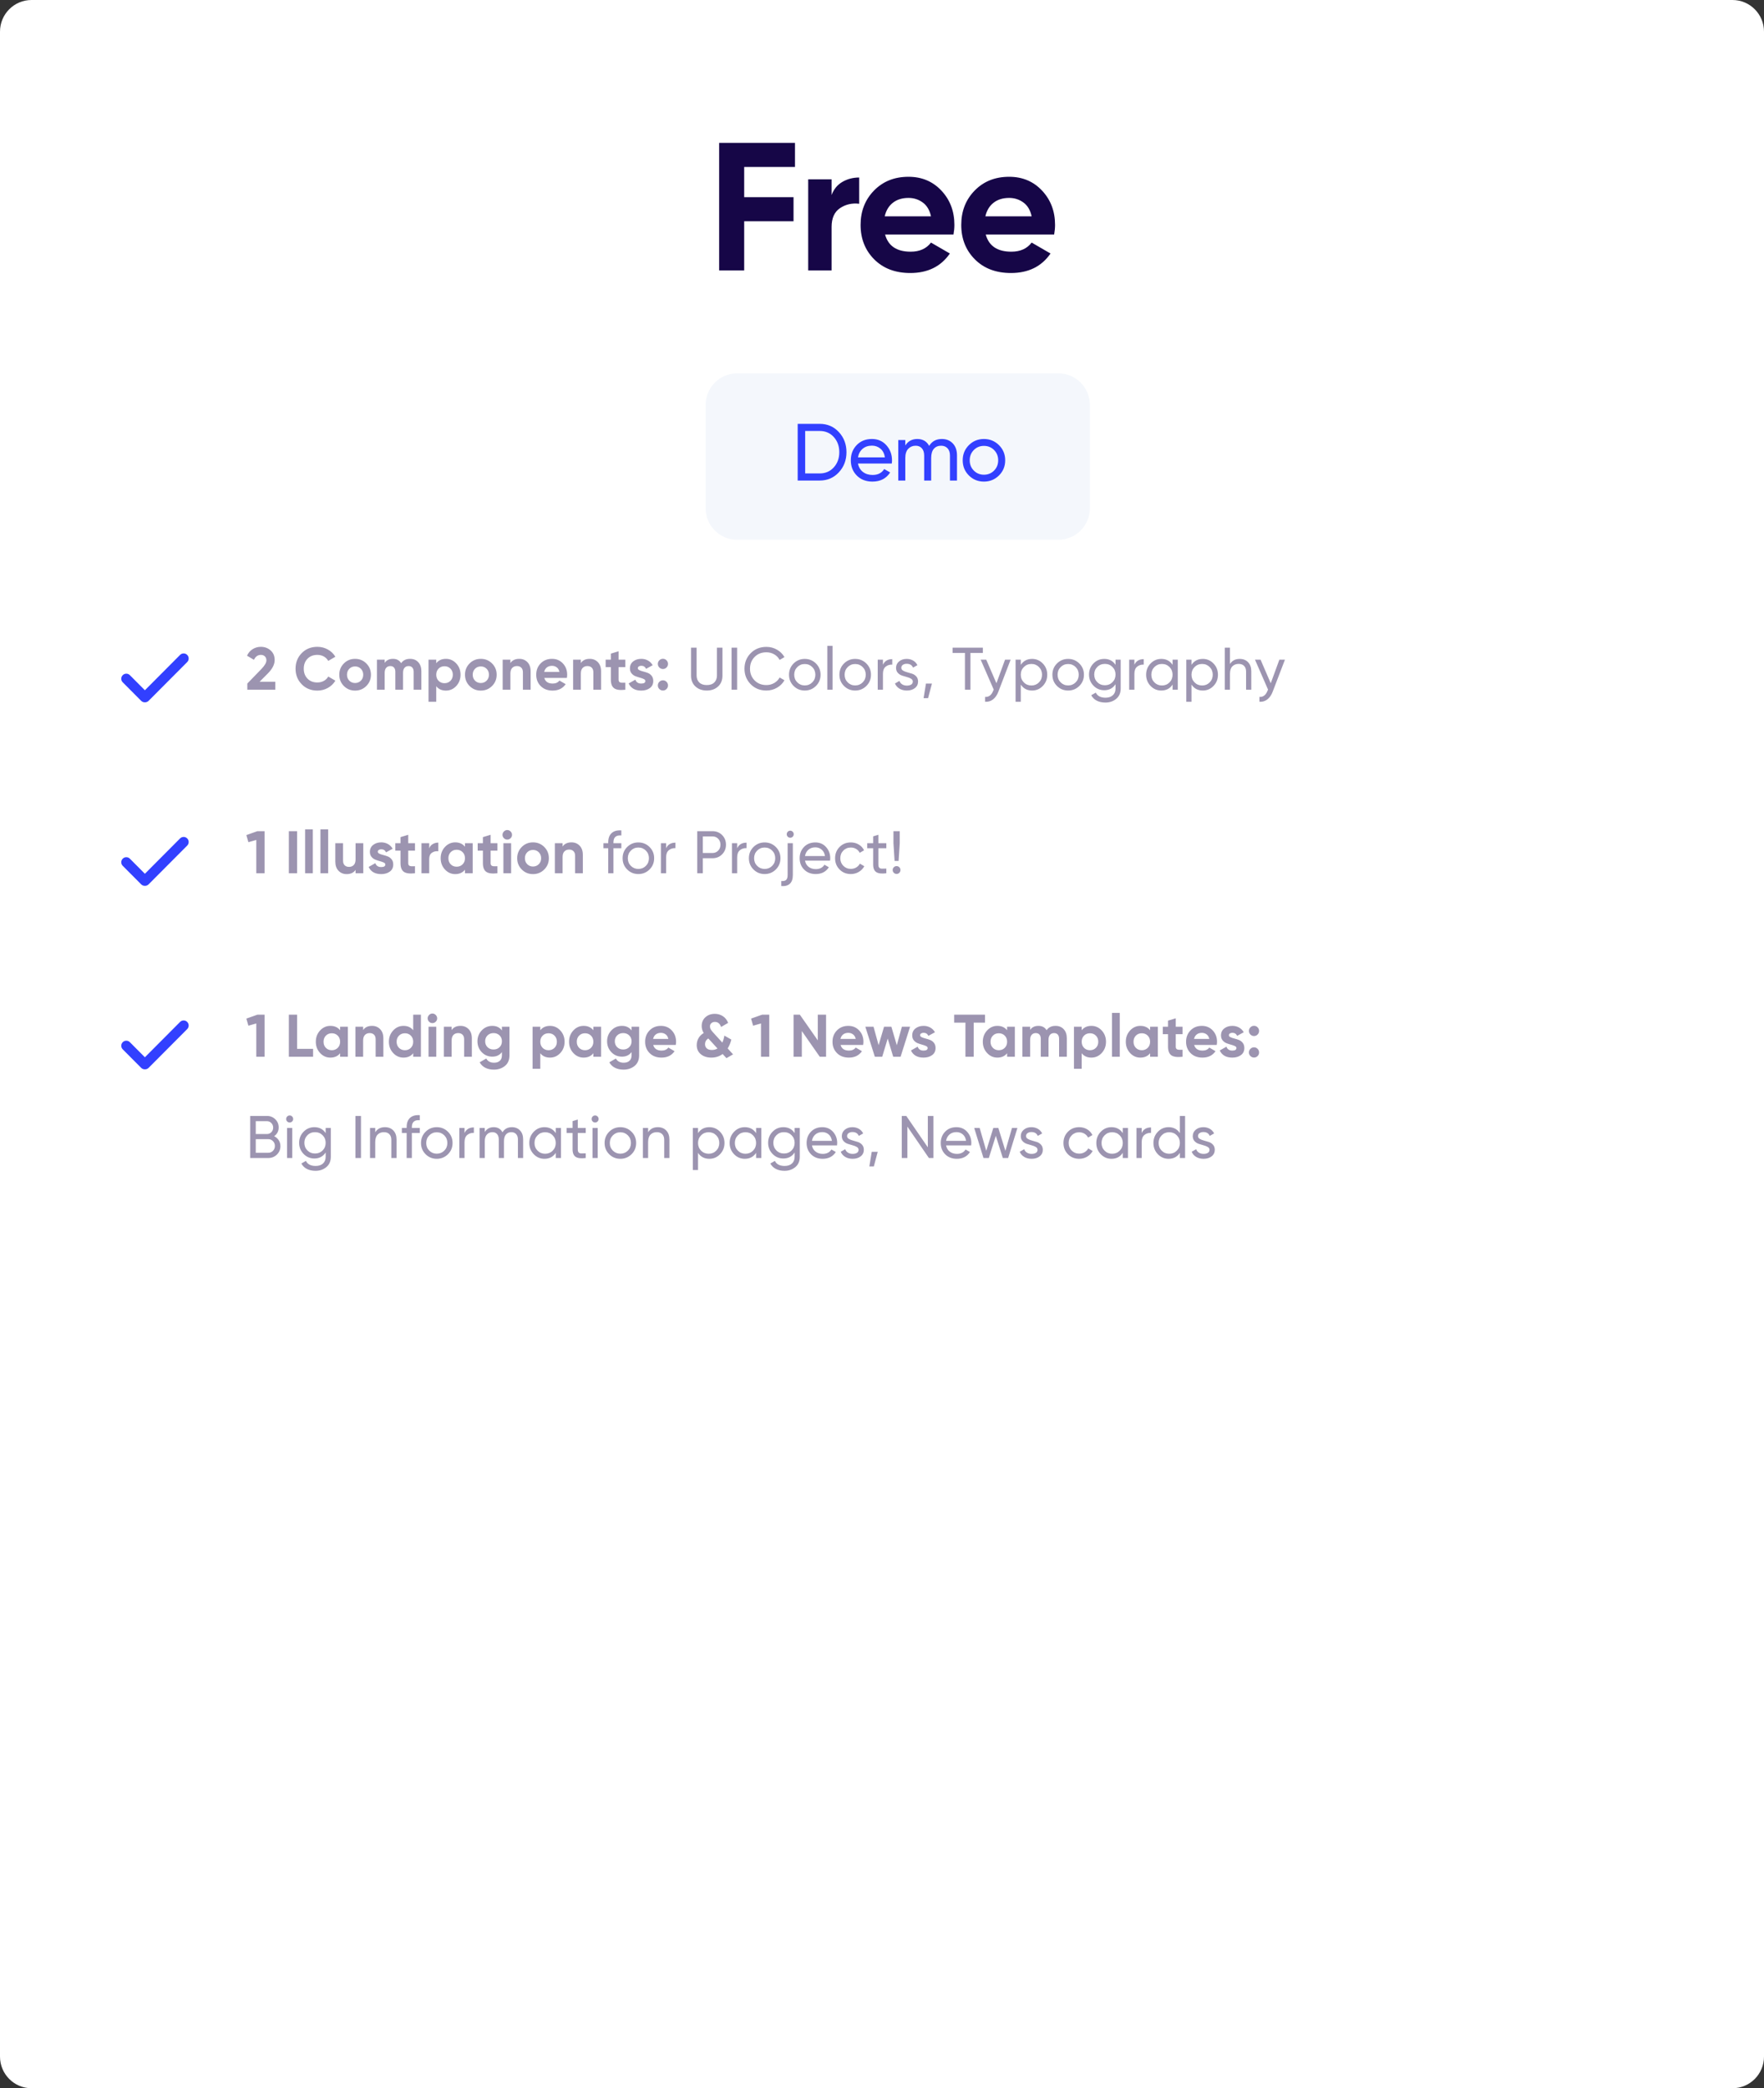 <svg width="480px" height="568px" viewBox="0 0 480 568" version="1.1" xmlns="http://www.w3.org/2000/svg" xmlns:xlink="http://www.w3.org/1999/xlink">
    <rect x="0" y="0" width="480" height="568" fill="#333333" stroke="none"/>
    <g id="Group-5" stroke="none" stroke-width="1" fill="none" fill-rule="evenodd">
        <g>
            <rect id="Rectangle-21" fill="#FFFFFF" opacity="0" x="0" y="0" width="480" height="568"></rect>
            <g id="Rectangle-32" fill="#FFFFFF" fill-rule="nonzero">
                <g id="Mask">
                    <path d="M8.571,0 L471.429,0 C476.162,-8.73111209e-16 480,3.853 480,8.606 L480,559.394 C480,564.147 476.162,568 471.429,568 L8.571,568 C3.838,568 5.79731787e-16,564.147 0,559.394 L0,8.606 C-5.79731787e-16,3.853 3.838,8.73111209e-16 8.571,0 Z" id="path-1"></path>
                </g>
            </g>
            <path d="M216.324,45.408 L202.5,45.408 L202.5,53.637 L215.929,53.637 L215.929,60.18 L202.5,60.18 L202.5,73.565 L195.686,73.565 L195.686,38.865 L216.324,38.865 L216.324,45.408 Z M226.286,53.042 C226.878,51.456 227.857,50.266 229.223,49.473 C230.589,48.68 232.112,48.283 233.79,48.283 L233.79,55.422 C231.848,55.19 230.112,55.587 228.581,56.611 C227.051,57.636 226.286,59.338 226.286,61.717 L226.286,73.565 L219.917,73.565 L219.917,48.779 L226.286,48.779 L226.286,53.042 Z M240.839,63.799 C241.695,66.906 244.016,68.459 247.801,68.459 C250.236,68.459 252.08,67.633 253.33,65.98 L258.465,68.955 C256.029,72.491 252.442,74.259 247.702,74.259 C243.621,74.259 240.346,73.019 237.877,70.541 C235.408,68.062 234.174,64.939 234.174,61.172 C234.174,57.438 235.392,54.323 237.828,51.828 C240.263,49.333 243.39,48.085 247.208,48.085 C250.829,48.085 253.816,49.341 256.169,51.853 C258.523,54.364 259.699,57.471 259.699,61.172 C259.699,61.998 259.617,62.874 259.452,63.799 L240.839,63.799 Z M240.741,58.842 L253.33,58.842 C252.968,57.157 252.219,55.901 251.084,55.075 C249.948,54.248 248.656,53.835 247.208,53.835 C245.497,53.835 244.081,54.273 242.962,55.149 C241.843,56.025 241.103,57.256 240.741,58.842 Z M268.229,63.799 C269.085,66.906 271.406,68.459 275.191,68.459 C277.627,68.459 279.47,67.633 280.72,65.98 L285.855,68.955 C283.419,72.491 279.832,74.259 275.092,74.259 C271.011,74.259 267.736,73.019 265.267,70.541 C262.799,68.062 261.564,64.939 261.564,61.172 C261.564,57.438 262.782,54.323 265.218,51.828 C267.653,49.333 270.78,48.085 274.598,48.085 C278.219,48.085 281.206,49.341 283.559,51.853 C285.913,54.364 287.089,57.471 287.089,61.172 C287.089,61.998 287.007,62.874 286.843,63.799 L268.229,63.799 Z M268.131,58.842 L280.72,58.842 C280.358,57.157 279.61,55.901 278.474,55.075 C277.339,54.248 276.047,53.835 274.598,53.835 C272.887,53.835 271.472,54.273 270.352,55.149 C269.233,56.025 268.493,57.256 268.131,58.842 Z" id="Free" fill="#160647" fill-rule="nonzero"></path>
            <g id="Group-2" transform="translate(192, 101.552)" fill-rule="nonzero">
                <path d="M8.571,-1.49213975e-13 L96,-1.49213975e-13 C100.734,-1.50087086e-13 104.571,3.853 104.571,8.606 L104.571,36.662 C104.571,41.415 100.734,45.268 96,45.268 L8.571,45.268 C3.838,45.268 -6.3890873e-13,41.415 -6.39488462e-13,36.662 L-6.39488462e-13,8.606 C-6.40068194e-13,3.853 3.838,-1.48340863e-13 8.571,-1.49213975e-13 Z" id="Rectangle-32" fill="#F4F7FC"></path>
                <path d="M31.047,13.735 C33.138,13.735 34.876,14.481 36.258,15.971 C37.64,17.462 38.332,19.287 38.332,21.446 C38.332,23.605 37.64,25.43 36.258,26.921 C34.876,28.412 33.138,29.157 31.047,29.157 L25.056,29.157 L25.056,13.735 L31.047,13.735 Z M31.047,27.219 C32.612,27.219 33.892,26.668 34.887,25.566 C35.881,24.465 36.379,23.091 36.379,21.446 C36.379,19.801 35.881,18.428 34.887,17.326 C33.892,16.225 32.612,15.674 31.047,15.674 L27.097,15.674 L27.097,27.219 L31.047,27.219 Z M41.465,24.531 C41.655,25.515 42.105,26.279 42.814,26.822 C43.524,27.365 44.398,27.637 45.436,27.637 C46.884,27.637 47.938,27.101 48.596,26.029 L50.22,26.954 C49.152,28.614 47.543,29.444 45.392,29.444 C43.651,29.444 42.236,28.897 41.146,27.802 C40.057,26.708 39.512,25.324 39.512,23.649 C39.512,21.99 40.046,20.609 41.113,19.508 C42.181,18.406 43.564,17.855 45.261,17.855 C46.87,17.855 48.183,18.424 49.199,19.563 C50.216,20.701 50.724,22.071 50.724,23.671 C50.724,23.951 50.702,24.237 50.659,24.531 L41.465,24.531 Z M45.261,19.662 C44.237,19.662 43.388,19.952 42.715,20.532 C42.042,21.112 41.625,21.887 41.465,22.856 L48.793,22.856 C48.633,21.813 48.223,21.02 47.565,20.477 C46.906,19.933 46.138,19.662 45.261,19.662 Z M64.28,17.855 C65.509,17.855 66.504,18.255 67.264,19.056 C68.025,19.856 68.405,20.94 68.405,22.306 L68.405,29.157 L66.496,29.157 L66.496,22.372 C66.496,21.52 66.277,20.859 65.838,20.389 C65.399,19.919 64.814,19.684 64.083,19.684 C63.264,19.684 62.609,19.959 62.119,20.51 C61.629,21.061 61.384,21.902 61.384,23.033 L61.384,29.157 L59.475,29.157 L59.475,22.372 C59.475,21.52 59.266,20.859 58.849,20.389 C58.432,19.919 57.866,19.684 57.149,19.684 C56.344,19.684 55.675,19.963 55.141,20.521 C54.607,21.079 54.34,21.916 54.34,23.033 L54.34,29.157 L52.431,29.157 L52.431,18.142 L54.34,18.142 L54.34,19.618 C55.086,18.443 56.176,17.855 57.61,17.855 C59.087,17.855 60.162,18.479 60.835,19.728 C61.596,18.479 62.744,17.855 64.28,17.855 Z M75.73,29.444 C74.12,29.444 72.756,28.886 71.637,27.769 C70.518,26.653 69.959,25.28 69.959,23.649 C69.959,22.019 70.518,20.646 71.637,19.53 C72.756,18.413 74.12,17.855 75.73,17.855 C77.339,17.855 78.706,18.413 79.833,19.53 C80.959,20.646 81.522,22.019 81.522,23.649 C81.522,25.28 80.959,26.653 79.833,27.769 C78.706,28.886 77.339,29.444 75.73,29.444 Z M75.73,27.571 C76.827,27.571 77.748,27.197 78.494,26.447 C79.24,25.698 79.613,24.766 79.613,23.649 C79.613,22.533 79.24,21.601 78.494,20.851 C77.748,20.102 76.827,19.728 75.73,19.728 C74.647,19.728 73.733,20.102 72.987,20.851 C72.241,21.601 71.868,22.533 71.868,23.649 C71.868,24.766 72.241,25.698 72.987,26.447 C73.733,27.197 74.647,27.571 75.73,27.571 Z" id="Demo" fill="#3240FF"></path>
            </g>
            <g id="Group" transform="translate(25.714, 267.648)">
                <path d="M44.319,8.348 L46.273,8.348 L46.273,19.794 L44.025,19.794 L44.025,10.735 L41.876,11.34 L41.322,9.411 L44.319,8.348 Z M55.133,17.636 L59.481,17.636 L59.481,19.794 L52.886,19.794 L52.886,8.348 L55.133,8.348 L55.133,17.636 Z M66.835,11.618 L68.936,11.618 L68.936,19.794 L66.835,19.794 L66.835,18.829 C66.205,19.625 65.32,20.023 64.18,20.023 C63.094,20.023 62.163,19.606 61.387,18.772 C60.611,17.938 60.223,16.916 60.223,15.706 C60.223,14.496 60.611,13.474 61.387,12.64 C62.163,11.806 63.094,11.389 64.18,11.389 C65.32,11.389 66.205,11.787 66.835,12.583 L66.835,11.618 Z M64.571,18.012 C65.222,18.012 65.763,17.796 66.191,17.366 C66.62,16.935 66.835,16.382 66.835,15.706 C66.835,15.03 66.62,14.477 66.191,14.046 C65.763,13.616 65.222,13.4 64.571,13.4 C63.92,13.4 63.382,13.616 62.959,14.046 C62.535,14.477 62.324,15.03 62.324,15.706 C62.324,16.382 62.535,16.935 62.959,17.366 C63.382,17.796 63.92,18.012 64.571,18.012 Z M75.524,11.389 C76.414,11.389 77.149,11.689 77.73,12.289 C78.311,12.888 78.602,13.717 78.602,14.774 L78.602,19.794 L76.501,19.794 L76.501,15.036 C76.501,14.491 76.354,14.074 76.061,13.785 C75.768,13.496 75.377,13.351 74.888,13.351 C74.346,13.351 73.911,13.52 73.586,13.858 C73.26,14.196 73.097,14.703 73.097,15.379 L73.097,19.794 L70.996,19.794 L70.996,11.618 L73.097,11.618 L73.097,12.534 C73.607,11.771 74.416,11.389 75.524,11.389 Z M86.72,8.348 L88.821,8.348 L88.821,19.794 L86.72,19.794 L86.72,18.829 C86.102,19.625 85.222,20.023 84.082,20.023 C82.986,20.023 82.049,19.606 81.273,18.772 C80.497,17.938 80.108,16.916 80.108,15.706 C80.108,14.496 80.497,13.474 81.273,12.64 C82.049,11.806 82.986,11.389 84.082,11.389 C85.222,11.389 86.102,11.787 86.72,12.583 L86.72,8.348 Z M84.473,18.012 C85.124,18.012 85.662,17.796 86.085,17.366 C86.509,16.935 86.72,16.382 86.72,15.706 C86.72,15.03 86.509,14.477 86.085,14.046 C85.662,13.616 85.124,13.4 84.473,13.4 C83.822,13.4 83.281,13.616 82.853,14.046 C82.424,14.477 82.209,15.03 82.209,15.706 C82.209,16.382 82.424,16.935 82.853,17.366 C83.281,17.796 83.822,18.012 84.473,18.012 Z M91.94,10.637 C91.593,10.637 91.292,10.509 91.036,10.253 C90.781,9.997 90.654,9.694 90.654,9.345 C90.654,8.996 90.781,8.691 91.036,8.43 C91.292,8.168 91.593,8.037 91.94,8.037 C92.299,8.037 92.605,8.168 92.86,8.43 C93.116,8.691 93.243,8.996 93.243,9.345 C93.243,9.694 93.116,9.997 92.86,10.253 C92.605,10.509 92.299,10.637 91.94,10.637 Z M90.898,19.794 L90.898,11.618 L92.999,11.618 L92.999,19.794 L90.898,19.794 Z M99.603,11.389 C100.493,11.389 101.229,11.689 101.81,12.289 C102.391,12.888 102.681,13.717 102.681,14.774 L102.681,19.794 L100.58,19.794 L100.58,15.036 C100.58,14.491 100.434,14.074 100.141,13.785 C99.847,13.496 99.457,13.351 98.968,13.351 C98.425,13.351 97.991,13.52 97.665,13.858 C97.339,14.196 97.177,14.703 97.177,15.379 L97.177,19.794 L95.076,19.794 L95.076,11.618 L97.177,11.618 L97.177,12.534 C97.687,11.771 98.496,11.389 99.603,11.389 Z M110.865,11.618 L112.917,11.618 L112.917,19.402 C112.917,20.666 112.502,21.631 111.671,22.296 C110.841,22.961 109.839,23.293 108.667,23.293 C107.787,23.293 107.014,23.124 106.346,22.786 C105.678,22.448 105.165,21.952 104.807,21.298 L106.598,20.268 C107.011,21.031 107.722,21.413 108.732,21.413 C109.394,21.413 109.915,21.238 110.295,20.889 C110.675,20.541 110.865,20.045 110.865,19.402 L110.865,18.519 C110.246,19.347 109.378,19.761 108.259,19.761 C107.109,19.761 106.145,19.355 105.369,18.543 C104.592,17.731 104.204,16.742 104.204,15.575 C104.204,14.42 104.595,13.433 105.377,12.616 C106.159,11.798 107.119,11.389 108.259,11.389 C109.378,11.389 110.246,11.803 110.865,12.632 L110.865,11.618 Z M108.585,17.815 C109.247,17.815 109.793,17.606 110.222,17.186 C110.651,16.766 110.865,16.229 110.865,15.575 C110.865,14.932 110.651,14.401 110.222,13.981 C109.793,13.561 109.247,13.351 108.585,13.351 C107.923,13.351 107.377,13.561 106.948,13.981 C106.52,14.401 106.305,14.932 106.305,15.575 C106.305,16.229 106.52,16.766 106.948,17.186 C107.377,17.606 107.923,17.815 108.585,17.815 Z M123.943,11.389 C125.04,11.389 125.976,11.806 126.753,12.64 C127.529,13.474 127.917,14.496 127.917,15.706 C127.917,16.916 127.529,17.938 126.753,18.772 C125.976,19.606 125.04,20.023 123.943,20.023 C122.803,20.023 121.924,19.625 121.305,18.829 L121.305,23.064 L119.204,23.064 L119.204,11.618 L121.305,11.618 L121.305,12.583 C121.924,11.787 122.803,11.389 123.943,11.389 Z M123.552,18.012 C124.204,18.012 124.744,17.796 125.173,17.366 C125.602,16.935 125.816,16.382 125.816,15.706 C125.816,15.03 125.602,14.477 125.173,14.046 C124.744,13.616 124.204,13.4 123.552,13.4 C122.901,13.4 122.364,13.616 121.94,14.046 C121.517,14.477 121.305,15.03 121.305,15.706 C121.305,16.382 121.517,16.935 121.94,17.366 C122.364,17.796 122.901,18.012 123.552,18.012 Z M135.743,11.618 L137.844,11.618 L137.844,19.794 L135.743,19.794 L135.743,18.829 C135.113,19.625 134.228,20.023 133.088,20.023 C132.002,20.023 131.071,19.606 130.295,18.772 C129.519,17.938 129.131,16.916 129.131,15.706 C129.131,14.496 129.519,13.474 130.295,12.64 C131.071,11.806 132.002,11.389 133.088,11.389 C134.228,11.389 135.113,11.787 135.743,12.583 L135.743,11.618 Z M133.479,18.012 C134.13,18.012 134.671,17.796 135.099,17.366 C135.528,16.935 135.743,16.382 135.743,15.706 C135.743,15.03 135.528,14.477 135.099,14.046 C134.671,13.616 134.13,13.4 133.479,13.4 C132.828,13.4 132.29,13.616 131.867,14.046 C131.443,14.477 131.232,15.03 131.232,15.706 C131.232,16.382 131.443,16.935 131.867,17.366 C132.29,17.796 132.828,18.012 133.479,18.012 Z M146.142,11.618 L148.194,11.618 L148.194,19.402 C148.194,20.666 147.778,21.631 146.948,22.296 C146.117,22.961 145.116,23.293 143.943,23.293 C143.064,23.293 142.29,23.124 141.622,22.786 C140.955,22.448 140.442,21.952 140.083,21.298 L141.875,20.268 C142.287,21.031 142.998,21.413 144.008,21.413 C144.67,21.413 145.192,21.238 145.572,20.889 C145.952,20.541 146.142,20.045 146.142,19.402 L146.142,18.519 C145.523,19.347 144.654,19.761 143.536,19.761 C142.385,19.761 141.421,19.355 140.645,18.543 C139.869,17.731 139.481,16.742 139.481,15.575 C139.481,14.42 139.872,13.433 140.653,12.616 C141.435,11.798 142.396,11.389 143.536,11.389 C144.654,11.389 145.523,11.803 146.142,12.632 L146.142,11.618 Z M143.862,17.815 C144.524,17.815 145.069,17.606 145.498,17.186 C145.927,16.766 146.142,16.229 146.142,15.575 C146.142,14.932 145.927,14.401 145.498,13.981 C145.069,13.561 144.524,13.351 143.862,13.351 C143.199,13.351 142.654,13.561 142.225,13.981 C141.796,14.401 141.582,14.932 141.582,15.575 C141.582,16.229 141.796,16.766 142.225,17.186 C142.654,17.606 143.199,17.815 143.862,17.815 Z M152.029,16.573 C152.311,17.597 153.077,18.11 154.325,18.11 C155.129,18.11 155.737,17.837 156.149,17.292 L157.843,18.273 C157.04,19.44 155.856,20.023 154.293,20.023 C152.947,20.023 151.866,19.614 151.052,18.796 C150.238,17.979 149.831,16.949 149.831,15.706 C149.831,14.474 150.232,13.447 151.036,12.624 C151.839,11.801 152.871,11.389 154.13,11.389 C155.324,11.389 156.31,11.803 157.086,12.632 C157.862,13.46 158.25,14.485 158.25,15.706 C158.25,15.979 158.223,16.267 158.169,16.573 L152.029,16.573 Z M151.997,14.938 L156.149,14.938 C156.03,14.382 155.783,13.967 155.408,13.695 C155.034,13.422 154.608,13.286 154.13,13.286 C153.565,13.286 153.099,13.43 152.729,13.719 C152.36,14.008 152.116,14.414 151.997,14.938 Z M173.755,19.14 L171.964,20.17 L170.921,19.042 C170.042,19.696 169.021,20.023 167.86,20.023 C166.687,20.023 165.729,19.715 164.985,19.099 C164.242,18.483 163.87,17.657 163.87,16.622 C163.87,15.946 164.033,15.319 164.358,14.741 C164.684,14.164 165.156,13.695 165.775,13.335 C165.406,12.746 165.221,12.109 165.221,11.422 C165.221,10.452 165.558,9.659 166.231,9.043 C166.904,8.427 167.757,8.119 168.788,8.119 C169.602,8.119 170.332,8.329 170.978,8.748 C171.624,9.168 172.105,9.776 172.42,10.572 L170.498,11.684 C170.183,10.768 169.624,10.31 168.821,10.31 C168.43,10.31 168.107,10.425 167.852,10.653 C167.596,10.882 167.469,11.171 167.469,11.52 C167.469,11.825 167.542,12.103 167.689,12.354 C167.835,12.605 168.071,12.904 168.397,13.253 L170.84,15.935 C171.079,15.423 171.263,14.79 171.394,14.038 L173.283,15.117 C173.077,16 172.745,16.802 172.289,17.521 L173.755,19.14 Z M168.006,17.946 C168.571,17.946 169.076,17.81 169.521,17.537 L167.062,14.856 C167.04,14.834 167.029,14.818 167.029,14.807 C166.432,15.177 166.133,15.706 166.133,16.393 C166.133,16.862 166.294,17.238 166.614,17.521 C166.934,17.805 167.398,17.946 168.006,17.946 Z M181.654,8.348 L183.609,8.348 L183.609,19.794 L181.361,19.794 L181.361,10.735 L179.212,11.34 L178.658,9.411 L181.654,8.348 Z M196.817,8.348 L199.065,8.348 L199.065,19.794 L197.355,19.794 L192.469,12.795 L192.469,19.794 L190.222,19.794 L190.222,8.348 L191.932,8.348 L196.817,15.33 L196.817,8.348 Z M203.014,16.573 C203.297,17.597 204.062,18.11 205.311,18.11 C206.114,18.11 206.722,17.837 207.135,17.292 L208.828,18.273 C208.025,19.44 206.841,20.023 205.278,20.023 C203.932,20.023 202.851,19.614 202.037,18.796 C201.223,17.979 200.816,16.949 200.816,15.706 C200.816,14.474 201.217,13.447 202.021,12.624 C202.824,11.801 203.856,11.389 205.115,11.389 C206.309,11.389 207.295,11.803 208.071,12.632 C208.847,13.46 209.235,14.485 209.235,15.706 C209.235,15.979 209.208,16.267 209.154,16.573 L203.014,16.573 Z M202.982,14.938 L207.135,14.938 C207.015,14.382 206.768,13.967 206.394,13.695 C206.019,13.422 205.593,13.286 205.115,13.286 C204.551,13.286 204.084,13.43 203.715,13.719 C203.345,14.008 203.101,14.414 202.982,14.938 Z M219.699,11.618 L221.931,11.618 L219.341,19.794 L217.338,19.794 L215.84,14.839 L214.341,19.794 L212.338,19.794 L209.749,11.618 L211.98,11.618 L213.364,16.638 L214.846,11.618 L216.833,11.618 L218.315,16.654 L219.699,11.618 Z M224.659,13.94 C224.659,14.158 224.803,14.335 225.09,14.472 C225.378,14.608 225.728,14.728 226.141,14.831 C226.553,14.935 226.966,15.066 227.379,15.224 C227.791,15.382 228.141,15.646 228.429,16.017 C228.717,16.387 228.861,16.851 228.861,17.407 C228.861,18.246 228.548,18.892 227.924,19.344 C227.3,19.797 226.521,20.023 225.587,20.023 C223.915,20.023 222.775,19.374 222.167,18.077 L223.991,17.047 C224.23,17.755 224.762,18.11 225.587,18.11 C226.336,18.11 226.711,17.875 226.711,17.407 C226.711,17.189 226.567,17.011 226.279,16.875 C225.992,16.739 225.641,16.616 225.229,16.507 C224.816,16.398 224.404,16.262 223.991,16.098 C223.579,15.935 223.228,15.676 222.941,15.322 C222.653,14.968 222.509,14.523 222.509,13.989 C222.509,13.182 222.805,12.547 223.397,12.084 C223.988,11.621 224.724,11.389 225.603,11.389 C226.266,11.389 226.868,11.539 227.411,11.839 C227.954,12.139 228.383,12.567 228.698,13.123 L226.906,14.104 C226.646,13.548 226.211,13.27 225.603,13.27 C225.332,13.27 225.107,13.33 224.928,13.45 C224.748,13.569 224.659,13.733 224.659,13.94 Z M242.313,8.348 L242.313,10.506 L239.235,10.506 L239.235,19.794 L236.988,19.794 L236.988,10.506 L233.926,10.506 L233.926,8.348 L242.313,8.348 Z M248.331,11.618 L250.432,11.618 L250.432,19.794 L248.331,19.794 L248.331,18.829 C247.702,19.625 246.817,20.023 245.677,20.023 C244.591,20.023 243.66,19.606 242.884,18.772 C242.107,17.938 241.719,16.916 241.719,15.706 C241.719,14.496 242.107,13.474 242.884,12.64 C243.66,11.806 244.591,11.389 245.677,11.389 C246.817,11.389 247.702,11.787 248.331,12.583 L248.331,11.618 Z M246.068,18.012 C246.719,18.012 247.259,17.796 247.688,17.366 C248.117,16.935 248.331,16.382 248.331,15.706 C248.331,15.03 248.117,14.477 247.688,14.046 C247.259,13.616 246.719,13.4 246.068,13.4 C245.416,13.4 244.879,13.616 244.455,14.046 C244.032,14.477 243.82,15.03 243.82,15.706 C243.82,16.382 244.032,16.935 244.455,17.366 C244.879,17.796 245.416,18.012 246.068,18.012 Z M261.499,11.389 C262.432,11.389 263.179,11.694 263.738,12.305 C264.297,12.915 264.577,13.733 264.577,14.758 L264.577,19.794 L262.476,19.794 L262.476,14.905 C262.476,14.414 262.356,14.033 262.118,13.76 C261.879,13.488 261.542,13.351 261.108,13.351 C260.63,13.351 260.258,13.51 259.992,13.826 C259.726,14.142 259.593,14.6 259.593,15.199 L259.593,19.794 L257.492,19.794 L257.492,14.905 C257.492,14.414 257.373,14.033 257.134,13.76 C256.895,13.488 256.559,13.351 256.124,13.351 C255.658,13.351 255.286,13.51 255.009,13.826 C254.732,14.142 254.594,14.6 254.594,15.199 L254.594,19.794 L252.493,19.794 L252.493,11.618 L254.594,11.618 L254.594,12.485 C255.082,11.754 255.837,11.389 256.857,11.389 C257.856,11.389 258.594,11.782 259.072,12.567 C259.615,11.782 260.424,11.389 261.499,11.389 Z M271.262,11.389 C272.359,11.389 273.295,11.806 274.072,12.64 C274.848,13.474 275.236,14.496 275.236,15.706 C275.236,16.916 274.848,17.938 274.072,18.772 C273.295,19.606 272.359,20.023 271.262,20.023 C270.122,20.023 269.243,19.625 268.624,18.829 L268.624,23.064 L266.523,23.064 L266.523,11.618 L268.624,11.618 L268.624,12.583 C269.243,11.787 270.122,11.389 271.262,11.389 Z M270.871,18.012 C271.523,18.012 272.063,17.796 272.492,17.366 C272.921,16.935 273.135,16.382 273.135,15.706 C273.135,15.03 272.921,14.477 272.492,14.046 C272.063,13.616 271.523,13.4 270.871,13.4 C270.22,13.4 269.683,13.616 269.259,14.046 C268.836,14.477 268.624,15.03 268.624,15.706 C268.624,16.382 268.836,16.935 269.259,17.366 C269.683,17.796 270.22,18.012 270.871,18.012 Z M276.873,19.794 L276.873,7.857 L278.974,7.857 L278.974,19.794 L276.873,19.794 Z M287.239,11.618 L289.34,11.618 L289.34,19.794 L287.239,19.794 L287.239,18.829 C286.61,19.625 285.725,20.023 284.585,20.023 C283.499,20.023 282.568,19.606 281.792,18.772 C281.016,17.938 280.627,16.916 280.627,15.706 C280.627,14.496 281.016,13.474 281.792,12.64 C282.568,11.806 283.499,11.389 284.585,11.389 C285.725,11.389 286.61,11.787 287.239,12.583 L287.239,11.618 Z M284.976,18.012 C285.627,18.012 286.167,17.796 286.596,17.366 C287.025,16.935 287.239,16.382 287.239,15.706 C287.239,15.03 287.025,14.477 286.596,14.046 C286.167,13.616 285.627,13.4 284.976,13.4 C284.324,13.4 283.787,13.616 283.363,14.046 C282.94,14.477 282.728,15.03 282.728,15.706 C282.728,16.382 282.94,16.935 283.363,17.366 C283.787,17.796 284.324,18.012 284.976,18.012 Z M296.058,13.646 L294.218,13.646 L294.218,17.047 C294.218,17.33 294.289,17.537 294.43,17.668 C294.571,17.799 294.777,17.873 295.049,17.889 C295.32,17.905 295.657,17.903 296.058,17.881 L296.058,19.794 C294.614,19.957 293.597,19.821 293.005,19.385 C292.413,18.949 292.117,18.17 292.117,17.047 L292.117,13.646 L290.7,13.646 L290.7,11.618 L292.117,11.618 L292.117,9.967 L294.218,9.329 L294.218,11.618 L296.058,11.618 L296.058,13.646 Z M299.226,16.573 C299.509,17.597 300.274,18.11 301.523,18.11 C302.326,18.11 302.934,17.837 303.347,17.292 L305.04,18.273 C304.237,19.44 303.054,20.023 301.49,20.023 C300.144,20.023 299.064,19.614 298.249,18.796 C297.435,17.979 297.028,16.949 297.028,15.706 C297.028,14.474 297.43,13.447 298.233,12.624 C299.036,11.801 300.068,11.389 301.327,11.389 C302.522,11.389 303.507,11.803 304.283,12.632 C305.059,13.46 305.448,14.485 305.448,15.706 C305.448,15.979 305.42,16.267 305.366,16.573 L299.226,16.573 Z M299.194,14.938 L303.347,14.938 C303.227,14.382 302.98,13.967 302.606,13.695 C302.231,13.422 301.805,13.286 301.327,13.286 C300.763,13.286 300.296,13.43 299.927,13.719 C299.558,14.008 299.313,14.414 299.194,14.938 Z M308.681,13.94 C308.681,14.158 308.825,14.335 309.112,14.472 C309.4,14.608 309.75,14.728 310.163,14.831 C310.575,14.935 310.988,15.066 311.4,15.224 C311.813,15.382 312.163,15.646 312.451,16.017 C312.739,16.387 312.882,16.851 312.882,17.407 C312.882,18.246 312.57,18.892 311.946,19.344 C311.322,19.797 310.543,20.023 309.609,20.023 C307.937,20.023 306.797,19.374 306.189,18.077 L308.013,17.047 C308.252,17.755 308.784,18.11 309.609,18.11 C310.358,18.11 310.733,17.875 310.733,17.407 C310.733,17.189 310.589,17.011 310.301,16.875 C310.013,16.739 309.663,16.616 309.251,16.507 C308.838,16.398 308.426,16.262 308.013,16.098 C307.6,15.935 307.25,15.676 306.963,15.322 C306.675,14.968 306.531,14.523 306.531,13.989 C306.531,13.182 306.827,12.547 307.419,12.084 C308.01,11.621 308.746,11.389 309.625,11.389 C310.288,11.389 310.89,11.539 311.433,11.839 C311.976,12.139 312.405,12.567 312.72,13.123 L310.928,14.104 C310.668,13.548 310.233,13.27 309.625,13.27 C309.354,13.27 309.129,13.33 308.949,13.45 C308.77,13.569 308.681,13.733 308.681,13.94 Z M315.513,14.153 C315.133,14.153 314.807,14.016 314.536,13.744 C314.264,13.471 314.129,13.144 314.129,12.763 C314.129,12.381 314.264,12.054 314.536,11.782 C314.807,11.509 315.133,11.373 315.513,11.373 C315.893,11.373 316.219,11.509 316.49,11.782 C316.762,12.054 316.897,12.381 316.897,12.763 C316.897,13.144 316.762,13.471 316.49,13.744 C316.219,14.016 315.893,14.153 315.513,14.153 Z M315.513,20.007 C315.133,20.007 314.807,19.87 314.536,19.598 C314.264,19.325 314.129,18.998 314.129,18.617 C314.129,18.235 314.264,17.908 314.536,17.636 C314.807,17.363 315.133,17.227 315.513,17.227 C315.893,17.227 316.219,17.363 316.49,17.636 C316.762,17.908 316.897,18.235 316.897,18.617 C316.897,18.998 316.762,19.325 316.49,19.598 C316.219,19.87 315.893,20.007 315.513,20.007 Z M48.879,41.398 C49.4,41.648 49.815,42.008 50.124,42.477 C50.434,42.946 50.589,43.485 50.589,44.096 C50.589,45.011 50.268,45.78 49.628,46.401 C48.987,47.023 48.205,47.333 47.283,47.333 L42.364,47.333 L42.364,35.887 L46.924,35.887 C47.815,35.887 48.569,36.187 49.188,36.787 C49.807,37.386 50.116,38.127 50.116,39.01 C50.116,40.024 49.704,40.82 48.879,41.398 Z M46.924,37.31 L43.879,37.31 L43.879,40.809 L46.924,40.809 C47.402,40.809 47.804,40.64 48.129,40.302 C48.455,39.964 48.618,39.55 48.618,39.059 C48.618,38.58 48.452,38.168 48.121,37.825 C47.79,37.482 47.391,37.31 46.924,37.31 Z M47.283,45.911 C47.793,45.911 48.222,45.731 48.569,45.371 C48.917,45.011 49.09,44.57 49.09,44.047 C49.09,43.534 48.914,43.098 48.561,42.739 C48.208,42.379 47.782,42.199 47.283,42.199 L43.879,42.199 L43.879,45.911 L47.283,45.911 Z M53.114,37.67 C52.842,37.67 52.614,37.577 52.43,37.392 C52.245,37.206 52.153,36.983 52.153,36.721 C52.153,36.46 52.245,36.233 52.43,36.043 C52.614,35.852 52.842,35.756 53.114,35.756 C53.374,35.756 53.597,35.852 53.781,36.043 C53.966,36.233 54.058,36.46 54.058,36.721 C54.058,36.983 53.966,37.206 53.781,37.392 C53.597,37.577 53.374,37.67 53.114,37.67 Z M52.397,47.333 L52.397,39.158 L53.814,39.158 L53.814,47.333 L52.397,47.333 Z M62.902,39.158 L64.303,39.158 L64.303,46.99 C64.303,48.2 63.896,49.14 63.081,49.811 C62.267,50.481 61.29,50.816 60.15,50.816 C59.238,50.816 58.451,50.645 57.789,50.301 C57.126,49.958 56.627,49.464 56.29,48.821 L57.528,48.118 C57.973,49.034 58.858,49.492 60.183,49.492 C61.029,49.492 61.694,49.268 62.178,48.821 C62.661,48.374 62.902,47.764 62.902,46.99 L62.902,45.829 C62.186,46.919 61.165,47.464 59.841,47.464 C58.679,47.464 57.696,47.05 56.893,46.221 C56.089,45.393 55.688,44.385 55.688,43.196 C55.688,42.008 56.089,41.003 56.893,40.18 C57.696,39.357 58.679,38.945 59.841,38.945 C61.176,38.945 62.197,39.485 62.902,40.564 L62.902,39.158 Z M60.003,46.107 C60.829,46.107 61.518,45.829 62.072,45.273 C62.625,44.717 62.902,44.025 62.902,43.196 C62.902,42.379 62.625,41.692 62.072,41.136 C61.518,40.58 60.829,40.302 60.003,40.302 C59.178,40.302 58.489,40.58 57.935,41.136 C57.381,41.692 57.105,42.379 57.105,43.196 C57.105,44.025 57.381,44.717 57.935,45.273 C58.489,45.829 59.178,46.107 60.003,46.107 Z M70.998,35.887 L72.513,35.887 L72.513,47.333 L70.998,47.333 L70.998,35.887 Z M79.028,38.945 C79.983,38.945 80.749,39.248 81.324,39.853 C81.899,40.458 82.187,41.278 82.187,42.313 L82.187,47.333 L80.77,47.333 L80.77,42.395 C80.77,41.73 80.591,41.215 80.233,40.85 C79.875,40.485 79.381,40.302 78.751,40.302 C78.045,40.302 77.475,40.523 77.041,40.964 C76.607,41.406 76.389,42.084 76.389,43 L76.389,47.333 L74.973,47.333 L74.973,39.158 L76.389,39.158 L76.389,40.335 C76.965,39.408 77.844,38.945 79.028,38.945 Z M88.507,37.048 C87.074,36.928 86.357,37.55 86.357,38.912 L86.357,39.158 L88.507,39.158 L88.507,40.531 L86.357,40.531 L86.357,47.333 L84.94,47.333 L84.94,40.531 L83.637,40.531 L83.637,39.158 L84.94,39.158 L84.94,38.912 C84.94,37.811 85.247,36.977 85.86,36.411 C86.474,35.844 87.356,35.598 88.507,35.675 L88.507,37.048 Z M93.133,47.546 C91.939,47.546 90.926,47.132 90.096,46.303 C89.265,45.475 88.85,44.455 88.85,43.245 C88.85,42.035 89.265,41.016 90.096,40.188 C90.926,39.359 91.939,38.945 93.133,38.945 C94.327,38.945 95.342,39.359 96.178,40.188 C97.014,41.016 97.432,42.035 97.432,43.245 C97.432,44.455 97.014,45.475 96.178,46.303 C95.342,47.132 94.327,47.546 93.133,47.546 Z M93.133,46.156 C93.947,46.156 94.631,45.878 95.185,45.322 C95.739,44.766 96.015,44.074 96.015,43.245 C96.015,42.417 95.739,41.725 95.185,41.169 C94.631,40.613 93.947,40.335 93.133,40.335 C92.329,40.335 91.651,40.613 91.097,41.169 C90.543,41.725 90.267,42.417 90.267,43.245 C90.267,44.074 90.543,44.766 91.097,45.322 C91.651,45.878 92.329,46.156 93.133,46.156 Z M100.69,40.531 C101.157,39.517 102.004,39.01 103.231,39.01 L103.231,40.498 C102.536,40.466 101.939,40.651 101.439,41.054 C100.94,41.458 100.69,42.106 100.69,43 L100.69,47.333 L99.273,47.333 L99.273,39.158 L100.69,39.158 L100.69,40.531 Z M113.573,38.945 C114.485,38.945 115.223,39.242 115.788,39.836 C116.353,40.43 116.635,41.234 116.635,42.248 L116.635,47.333 L115.218,47.333 L115.218,42.297 C115.218,41.665 115.055,41.174 114.729,40.825 C114.404,40.477 113.969,40.302 113.427,40.302 C112.819,40.302 112.333,40.507 111.969,40.915 C111.605,41.324 111.423,41.948 111.423,42.788 L111.423,47.333 L110.007,47.333 L110.007,42.297 C110.007,41.665 109.852,41.174 109.542,40.825 C109.233,40.477 108.812,40.302 108.28,40.302 C107.683,40.302 107.186,40.509 106.79,40.924 C106.394,41.338 106.196,41.959 106.196,42.788 L106.196,47.333 L104.779,47.333 L104.779,39.158 L106.196,39.158 L106.196,40.253 C106.749,39.381 107.558,38.945 108.622,38.945 C109.719,38.945 110.517,39.408 111.016,40.335 C111.581,39.408 112.433,38.945 113.573,38.945 Z M125.511,39.158 L126.928,39.158 L126.928,47.333 L125.511,47.333 L125.511,45.927 C124.806,47.006 123.78,47.546 122.433,47.546 C121.293,47.546 120.322,47.129 119.518,46.295 C118.715,45.461 118.313,44.445 118.313,43.245 C118.313,42.046 118.715,41.03 119.518,40.196 C120.322,39.362 121.293,38.945 122.433,38.945 C123.78,38.945 124.806,39.485 125.511,40.564 L125.511,39.158 Z M122.613,46.172 C123.438,46.172 124.127,45.892 124.681,45.33 C125.235,44.769 125.511,44.074 125.511,43.245 C125.511,42.417 125.235,41.722 124.681,41.161 C124.127,40.599 123.438,40.319 122.613,40.319 C121.798,40.319 121.114,40.599 120.561,41.161 C120.007,41.722 119.73,42.417 119.73,43.245 C119.73,44.074 120.007,44.769 120.561,45.33 C121.114,45.892 121.798,46.172 122.613,46.172 Z M133.671,40.531 L131.505,40.531 L131.505,44.962 C131.505,45.366 131.584,45.652 131.742,45.821 C131.899,45.99 132.141,46.077 132.466,46.082 C132.792,46.088 133.194,46.08 133.671,46.058 L133.671,47.333 C132.434,47.497 131.527,47.396 130.952,47.031 C130.376,46.666 130.089,45.976 130.089,44.962 L130.089,40.531 L128.476,40.531 L128.476,39.158 L130.089,39.158 L130.089,37.294 L131.505,36.868 L131.505,39.158 L133.671,39.158 L133.671,40.531 Z M136.229,37.67 C135.958,37.67 135.73,37.577 135.545,37.392 C135.361,37.206 135.268,36.983 135.268,36.721 C135.268,36.46 135.361,36.233 135.545,36.043 C135.73,35.852 135.958,35.756 136.229,35.756 C136.49,35.756 136.712,35.852 136.897,36.043 C137.081,36.233 137.174,36.46 137.174,36.721 C137.174,36.983 137.081,37.206 136.897,37.392 C136.712,37.577 136.49,37.67 136.229,37.67 Z M135.513,47.333 L135.513,39.158 L136.929,39.158 L136.929,47.333 L135.513,47.333 Z M143.086,47.546 C141.892,47.546 140.88,47.132 140.049,46.303 C139.218,45.475 138.803,44.455 138.803,43.245 C138.803,42.035 139.218,41.016 140.049,40.188 C140.88,39.359 141.892,38.945 143.086,38.945 C144.281,38.945 145.296,39.359 146.132,40.188 C146.968,41.016 147.386,42.035 147.386,43.245 C147.386,44.455 146.968,45.475 146.132,46.303 C145.296,47.132 144.281,47.546 143.086,47.546 Z M143.086,46.156 C143.901,46.156 144.585,45.878 145.138,45.322 C145.692,44.766 145.969,44.074 145.969,43.245 C145.969,42.417 145.692,41.725 145.138,41.169 C144.585,40.613 143.901,40.335 143.086,40.335 C142.283,40.335 141.604,40.613 141.051,41.169 C140.497,41.725 140.22,42.417 140.22,43.245 C140.22,44.074 140.497,44.766 141.051,45.322 C141.604,45.878 142.283,46.156 143.086,46.156 Z M153.282,38.945 C154.237,38.945 155.003,39.248 155.578,39.853 C156.154,40.458 156.441,41.278 156.441,42.313 L156.441,47.333 L155.025,47.333 L155.025,42.395 C155.025,41.73 154.845,41.215 154.487,40.85 C154.129,40.485 153.635,40.302 153.005,40.302 C152.299,40.302 151.729,40.523 151.295,40.964 C150.861,41.406 150.644,42.084 150.644,43 L150.644,47.333 L149.227,47.333 L149.227,39.158 L150.644,39.158 L150.644,40.335 C151.219,39.408 152.099,38.945 153.282,38.945 Z M167.306,38.945 C168.446,38.945 169.417,39.362 170.221,40.196 C171.024,41.03 171.426,42.046 171.426,43.245 C171.426,44.445 171.024,45.461 170.221,46.295 C169.417,47.129 168.446,47.546 167.306,47.546 C165.959,47.546 164.934,47.006 164.228,45.927 L164.228,50.604 L162.811,50.604 L162.811,39.158 L164.228,39.158 L164.228,40.564 C164.934,39.485 165.959,38.945 167.306,38.945 Z M167.127,46.172 C167.941,46.172 168.625,45.892 169.179,45.33 C169.732,44.769 170.009,44.074 170.009,43.245 C170.009,42.417 169.732,41.722 169.179,41.161 C168.625,40.599 167.941,40.319 167.127,40.319 C166.301,40.319 165.612,40.599 165.058,41.161 C164.505,41.722 164.228,42.417 164.228,43.245 C164.228,44.074 164.505,44.769 165.058,45.33 C165.612,45.892 166.301,46.172 167.127,46.172 Z M180.026,39.158 L181.443,39.158 L181.443,47.333 L180.026,47.333 L180.026,45.927 C179.32,47.006 178.294,47.546 176.948,47.546 C175.808,47.546 174.836,47.129 174.033,46.295 C173.229,45.461 172.828,44.445 172.828,43.245 C172.828,42.046 173.229,41.03 174.033,40.196 C174.836,39.362 175.808,38.945 176.948,38.945 C178.294,38.945 179.32,39.485 180.026,40.564 L180.026,39.158 Z M177.127,46.172 C177.952,46.172 178.642,45.892 179.195,45.33 C179.749,44.769 180.026,44.074 180.026,43.245 C180.026,42.417 179.749,41.722 179.195,41.161 C178.642,40.599 177.952,40.319 177.127,40.319 C176.313,40.319 175.629,40.599 175.075,41.161 C174.521,41.722 174.244,42.417 174.244,43.245 C174.244,44.074 174.521,44.769 175.075,45.33 C175.629,45.892 176.313,46.172 177.127,46.172 Z M190.515,39.158 L191.915,39.158 L191.915,46.99 C191.915,48.2 191.508,49.14 190.694,49.811 C189.88,50.481 188.902,50.816 187.762,50.816 C186.85,50.816 186.063,50.645 185.401,50.301 C184.739,49.958 184.239,49.464 183.903,48.821 L185.14,48.118 C185.586,49.034 186.47,49.492 187.795,49.492 C188.642,49.492 189.307,49.268 189.79,48.821 C190.273,48.374 190.515,47.764 190.515,46.99 L190.515,45.829 C189.798,46.919 188.778,47.464 187.453,47.464 C186.291,47.464 185.309,47.05 184.505,46.221 C183.702,45.393 183.3,44.385 183.3,43.196 C183.3,42.008 183.702,41.003 184.505,40.18 C185.309,39.357 186.291,38.945 187.453,38.945 C188.788,38.945 189.809,39.485 190.515,40.564 L190.515,39.158 Z M187.616,46.107 C188.441,46.107 189.13,45.829 189.684,45.273 C190.238,44.717 190.515,44.025 190.515,43.196 C190.515,42.379 190.238,41.692 189.684,41.136 C189.13,40.58 188.441,40.302 187.616,40.302 C186.791,40.302 186.101,40.58 185.548,41.136 C184.994,41.692 184.717,42.379 184.717,43.196 C184.717,44.025 184.994,44.717 185.548,45.273 C186.101,45.829 186.791,46.107 187.616,46.107 Z M195.222,43.9 C195.363,44.63 195.697,45.197 196.224,45.6 C196.75,46.003 197.399,46.205 198.17,46.205 C199.245,46.205 200.026,45.807 200.515,45.011 L201.72,45.698 C200.928,46.93 199.733,47.546 198.137,47.546 C196.845,47.546 195.795,47.14 194.986,46.328 C194.177,45.516 193.773,44.488 193.773,43.245 C193.773,42.014 194.169,40.989 194.962,40.171 C195.754,39.354 196.78,38.945 198.04,38.945 C199.234,38.945 200.208,39.367 200.963,40.212 C201.717,41.057 202.095,42.074 202.095,43.262 C202.095,43.469 202.078,43.681 202.046,43.9 L195.222,43.9 Z M198.04,40.286 C197.28,40.286 196.65,40.501 196.15,40.932 C195.651,41.362 195.342,41.937 195.222,42.657 L200.662,42.657 C200.542,41.883 200.238,41.294 199.75,40.891 C199.261,40.487 198.691,40.286 198.04,40.286 Z M204.783,41.365 C204.783,41.681 204.94,41.935 205.255,42.125 C205.57,42.316 205.95,42.469 206.395,42.583 C206.84,42.698 207.285,42.828 207.73,42.976 C208.176,43.123 208.556,43.374 208.87,43.728 C209.185,44.082 209.343,44.537 209.343,45.093 C209.343,45.834 209.058,46.429 208.488,46.875 C207.918,47.322 207.188,47.546 206.297,47.546 C205.505,47.546 204.826,47.371 204.262,47.023 C203.697,46.674 203.295,46.211 203.056,45.633 L204.278,44.93 C204.408,45.322 204.652,45.633 205.011,45.862 C205.369,46.091 205.798,46.205 206.297,46.205 C206.764,46.205 207.15,46.115 207.454,45.935 C207.758,45.755 207.91,45.475 207.91,45.093 C207.91,44.777 207.752,44.524 207.437,44.333 C207.122,44.142 206.742,43.989 206.297,43.875 C205.852,43.761 205.407,43.627 204.962,43.474 C204.517,43.322 204.137,43.071 203.822,42.722 C203.507,42.373 203.35,41.926 203.35,41.381 C203.35,40.673 203.624,40.09 204.172,39.632 C204.72,39.174 205.407,38.945 206.232,38.945 C206.894,38.945 207.483,39.095 207.999,39.395 C208.515,39.694 208.903,40.111 209.164,40.646 L207.975,41.316 C207.682,40.618 207.101,40.269 206.232,40.269 C205.83,40.269 205.488,40.365 205.206,40.556 C204.924,40.746 204.783,41.016 204.783,41.365 Z M213.122,45.649 L212.063,49.623 L210.842,49.623 L211.493,45.649 L213.122,45.649 Z M226.755,35.887 L228.269,35.887 L228.269,47.333 L227.048,47.333 L221.185,38.781 L221.185,47.333 L219.67,47.333 L219.67,35.887 L220.892,35.887 L226.755,44.423 L226.755,35.887 Z M231.723,43.9 C231.864,44.63 232.198,45.197 232.724,45.6 C233.251,46.003 233.9,46.205 234.67,46.205 C235.745,46.205 236.527,45.807 237.016,45.011 L238.221,45.698 C237.428,46.93 236.234,47.546 234.638,47.546 C233.346,47.546 232.295,47.14 231.487,46.328 C230.678,45.516 230.273,44.488 230.273,43.245 C230.273,42.014 230.67,40.989 231.462,40.171 C232.255,39.354 233.281,38.945 234.54,38.945 C235.734,38.945 236.709,39.367 237.463,40.212 C238.218,41.057 238.595,42.074 238.595,43.262 C238.595,43.469 238.579,43.681 238.546,43.9 L231.723,43.9 Z M234.54,40.286 C233.78,40.286 233.15,40.501 232.651,40.932 C232.152,41.362 231.842,41.937 231.723,42.657 L237.162,42.657 C237.043,41.883 236.739,41.294 236.25,40.891 C235.762,40.487 235.192,40.286 234.54,40.286 Z M249.654,39.158 L251.136,39.158 L248.612,47.333 L247.162,47.333 L245.257,41.283 L243.352,47.333 L241.902,47.333 L239.378,39.158 L240.86,39.158 L242.651,45.371 L244.573,39.158 L245.941,39.158 L247.863,45.388 L249.654,39.158 Z M253.482,41.365 C253.482,41.681 253.64,41.935 253.954,42.125 C254.269,42.316 254.649,42.469 255.094,42.583 C255.54,42.698 255.985,42.828 256.43,42.976 C256.875,43.123 257.255,43.374 257.57,43.728 C257.885,44.082 258.042,44.537 258.042,45.093 C258.042,45.834 257.757,46.429 257.187,46.875 C256.617,47.322 255.887,47.546 254.997,47.546 C254.204,47.546 253.526,47.371 252.961,47.023 C252.396,46.674 251.995,46.211 251.756,45.633 L252.977,44.93 C253.108,45.322 253.352,45.633 253.71,45.862 C254.068,46.091 254.497,46.205 254.997,46.205 C255.464,46.205 255.849,46.115 256.153,45.935 C256.457,45.755 256.609,45.475 256.609,45.093 C256.609,44.777 256.452,44.524 256.137,44.333 C255.822,44.142 255.442,43.989 254.997,43.875 C254.552,43.761 254.106,43.627 253.661,43.474 C253.216,43.322 252.836,43.071 252.521,42.722 C252.206,42.373 252.049,41.926 252.049,41.381 C252.049,40.673 252.323,40.09 252.871,39.632 C253.42,39.174 254.106,38.945 254.932,38.945 C255.594,38.945 256.183,39.095 256.699,39.395 C257.214,39.694 257.602,40.111 257.863,40.646 L256.674,41.316 C256.381,40.618 255.8,40.269 254.932,40.269 C254.53,40.269 254.188,40.365 253.906,40.556 C253.623,40.746 253.482,41.016 253.482,41.365 Z M267.946,47.546 C266.719,47.546 265.698,47.134 264.884,46.311 C264.07,45.488 263.662,44.466 263.662,43.245 C263.662,42.025 264.07,41.003 264.884,40.18 C265.698,39.357 266.719,38.945 267.946,38.945 C268.749,38.945 269.471,39.138 270.112,39.525 C270.752,39.912 271.23,40.433 271.545,41.087 L270.356,41.774 C270.15,41.338 269.832,40.989 269.403,40.727 C268.974,40.466 268.488,40.335 267.946,40.335 C267.131,40.335 266.45,40.613 265.902,41.169 C265.353,41.725 265.079,42.417 265.079,43.245 C265.079,44.063 265.353,44.75 265.902,45.306 C266.45,45.862 267.131,46.14 267.946,46.14 C268.488,46.14 268.977,46.012 269.411,45.755 C269.846,45.499 270.177,45.153 270.405,44.717 L271.61,45.42 C271.262,46.063 270.763,46.578 270.112,46.965 C269.46,47.352 268.738,47.546 267.946,47.546 Z M279.802,39.158 L281.219,39.158 L281.219,47.333 L279.802,47.333 L279.802,45.927 C279.097,47.006 278.071,47.546 276.724,47.546 C275.584,47.546 274.613,47.129 273.809,46.295 C273.006,45.461 272.604,44.445 272.604,43.245 C272.604,42.046 273.006,41.03 273.809,40.196 C274.613,39.362 275.584,38.945 276.724,38.945 C278.071,38.945 279.097,39.485 279.802,40.564 L279.802,39.158 Z M276.904,46.172 C277.729,46.172 278.418,45.892 278.972,45.33 C279.526,44.769 279.802,44.074 279.802,43.245 C279.802,42.417 279.526,41.722 278.972,41.161 C278.418,40.599 277.729,40.319 276.904,40.319 C276.089,40.319 275.405,40.599 274.852,41.161 C274.298,41.722 274.021,42.417 274.021,43.245 C274.021,44.074 274.298,44.769 274.852,45.33 C275.405,45.892 276.089,46.172 276.904,46.172 Z M284.95,40.531 C285.416,39.517 286.263,39.01 287.49,39.01 L287.49,40.498 C286.795,40.466 286.198,40.651 285.699,41.054 C285.199,41.458 284.95,42.106 284.95,43 L284.95,47.333 L283.533,47.333 L283.533,39.158 L284.95,39.158 L284.95,40.531 Z M295.341,35.887 L296.758,35.887 L296.758,47.333 L295.341,47.333 L295.341,45.927 C294.635,47.006 293.609,47.546 292.263,47.546 C291.123,47.546 290.151,47.129 289.348,46.295 C288.544,45.461 288.142,44.445 288.142,43.245 C288.142,42.046 288.544,41.03 289.348,40.196 C290.151,39.362 291.123,38.945 292.263,38.945 C293.609,38.945 294.635,39.485 295.341,40.564 L295.341,35.887 Z M292.442,46.172 C293.267,46.172 293.956,45.892 294.51,45.33 C295.064,44.769 295.341,44.074 295.341,43.245 C295.341,42.417 295.064,41.722 294.51,41.161 C293.956,40.599 293.267,40.319 292.442,40.319 C291.628,40.319 290.944,40.599 290.39,41.161 C289.836,41.722 289.559,42.417 289.559,43.245 C289.559,44.074 289.836,44.769 290.39,45.33 C290.944,45.892 291.628,46.172 292.442,46.172 Z M300.276,41.365 C300.276,41.681 300.434,41.935 300.748,42.125 C301.063,42.316 301.443,42.469 301.888,42.583 C302.334,42.698 302.779,42.828 303.224,42.976 C303.669,43.123 304.049,43.374 304.364,43.728 C304.679,44.082 304.836,44.537 304.836,45.093 C304.836,45.834 304.551,46.429 303.981,46.875 C303.411,47.322 302.681,47.546 301.791,47.546 C300.998,47.546 300.32,47.371 299.755,47.023 C299.19,46.674 298.789,46.211 298.55,45.633 L299.771,44.93 C299.902,45.322 300.146,45.633 300.504,45.862 C300.862,46.091 301.291,46.205 301.791,46.205 C302.258,46.205 302.643,46.115 302.947,45.935 C303.251,45.755 303.403,45.475 303.403,45.093 C303.403,44.777 303.246,44.524 302.931,44.333 C302.616,44.142 302.236,43.989 301.791,43.875 C301.346,43.761 300.9,43.627 300.455,43.474 C300.01,43.322 299.63,43.071 299.315,42.722 C299,42.373 298.843,41.926 298.843,41.381 C298.843,40.673 299.117,40.09 299.665,39.632 C300.214,39.174 300.9,38.945 301.726,38.945 C302.388,38.945 302.977,39.095 303.493,39.395 C304.008,39.694 304.396,40.111 304.657,40.646 L303.468,41.316 C303.175,40.618 302.594,40.269 301.726,40.269 C301.324,40.269 300.982,40.365 300.7,40.556 C300.417,40.746 300.276,41.016 300.276,41.365 Z" id="1-Landing-page-&amp;-1-N" fill="#9C94B0" fill-rule="nonzero"></path>
                <g id="3.-Icons/btn/check-1">
                    <polygon id="Shape" points="0 0 32.914 0 32.914 33.047 0 33.047"></polygon>
                    <path d="M13.711,23.211 C13.346,23.222 12.978,23.088 12.699,22.808 L7.684,17.773 C7.148,17.235 7.148,16.363 7.684,15.825 C8.22,15.288 9.088,15.288 9.623,15.825 L13.711,19.93 L23.285,10.317 C23.82,9.78 24.689,9.78 25.224,10.317 C25.76,10.855 25.76,11.727 25.224,12.265 L14.723,22.808 C14.445,23.088 14.076,23.222 13.711,23.211 Z" id="Combined-Shape" fill="#3240FF"></path>
                </g>
            </g>
            <g id="Group" transform="translate(25.714, 167.818)">
                <path d="M41.583,19.794 L41.583,18.11 L45.475,14.087 C46.343,13.172 46.778,12.409 46.778,11.798 C46.778,11.351 46.639,10.991 46.362,10.719 C46.086,10.446 45.73,10.31 45.296,10.31 C44.438,10.31 43.803,10.757 43.39,11.651 L41.501,10.539 C41.859,9.754 42.375,9.155 43.048,8.74 C43.721,8.326 44.46,8.119 45.263,8.119 C46.295,8.119 47.179,8.443 47.918,9.092 C48.656,9.74 49.025,10.615 49.025,11.716 C49.025,12.905 48.401,14.125 47.152,15.379 L44.921,17.619 L49.204,17.619 L49.204,19.794 L41.583,19.794 Z M60.638,20.023 C58.922,20.023 57.505,19.451 56.387,18.306 C55.269,17.161 54.71,15.75 54.71,14.071 C54.71,12.381 55.269,10.967 56.387,9.828 C57.505,8.689 58.922,8.119 60.638,8.119 C61.669,8.119 62.622,8.362 63.496,8.847 C64.37,9.332 65.051,9.988 65.54,10.817 L63.602,11.945 C63.319,11.433 62.918,11.032 62.396,10.743 C61.875,10.454 61.289,10.31 60.638,10.31 C59.53,10.31 58.637,10.659 57.959,11.357 C57.28,12.054 56.941,12.959 56.941,14.071 C56.941,15.172 57.28,16.071 57.959,16.769 C58.637,17.467 59.53,17.815 60.638,17.815 C61.289,17.815 61.878,17.671 62.405,17.382 C62.931,17.093 63.33,16.698 63.602,16.197 L65.54,17.325 C65.051,18.153 64.372,18.81 63.504,19.295 C62.635,19.78 61.68,20.023 60.638,20.023 Z M70.906,20.023 C69.701,20.023 68.683,19.606 67.853,18.772 C67.022,17.938 66.607,16.916 66.607,15.706 C66.607,14.496 67.022,13.474 67.853,12.64 C68.683,11.806 69.701,11.389 70.906,11.389 C72.111,11.389 73.132,11.806 73.968,12.64 C74.804,13.474 75.222,14.496 75.222,15.706 C75.222,16.916 74.804,17.938 73.968,18.772 C73.132,19.606 72.111,20.023 70.906,20.023 Z M70.906,17.963 C71.536,17.963 72.062,17.75 72.486,17.325 C72.909,16.9 73.121,16.36 73.121,15.706 C73.121,15.052 72.909,14.512 72.486,14.087 C72.062,13.662 71.536,13.45 70.906,13.45 C70.276,13.45 69.753,13.662 69.335,14.087 C68.917,14.512 68.708,15.052 68.708,15.706 C68.708,16.36 68.917,16.9 69.335,17.325 C69.753,17.75 70.276,17.963 70.906,17.963 Z M85.865,11.389 C86.799,11.389 87.545,11.694 88.104,12.305 C88.663,12.915 88.943,13.733 88.943,14.758 L88.943,19.794 L86.842,19.794 L86.842,14.905 C86.842,14.414 86.723,14.033 86.484,13.76 C86.245,13.488 85.908,13.351 85.474,13.351 C84.996,13.351 84.625,13.51 84.359,13.826 C84.093,14.142 83.96,14.6 83.96,15.199 L83.96,19.794 L81.859,19.794 L81.859,14.905 C81.859,14.414 81.739,14.033 81.5,13.76 C81.262,13.488 80.925,13.351 80.491,13.351 C80.024,13.351 79.652,13.51 79.375,13.826 C79.098,14.142 78.96,14.6 78.96,15.199 L78.96,19.794 L76.859,19.794 L76.859,11.618 L78.96,11.618 L78.96,12.485 C79.448,11.754 80.203,11.389 81.224,11.389 C82.222,11.389 82.961,11.782 83.438,12.567 C83.981,11.782 84.79,11.389 85.865,11.389 Z M95.629,11.389 C96.725,11.389 97.662,11.806 98.438,12.64 C99.214,13.474 99.602,14.496 99.602,15.706 C99.602,16.916 99.214,17.938 98.438,18.772 C97.662,19.606 96.725,20.023 95.629,20.023 C94.489,20.023 93.609,19.625 92.99,18.829 L92.99,23.064 L90.89,23.064 L90.89,11.618 L92.99,11.618 L92.99,12.583 C93.609,11.787 94.489,11.389 95.629,11.389 Z M95.238,18.012 C95.889,18.012 96.429,17.796 96.858,17.366 C97.287,16.935 97.502,16.382 97.502,15.706 C97.502,15.03 97.287,14.477 96.858,14.046 C96.429,13.616 95.889,13.4 95.238,13.4 C94.586,13.4 94.049,13.616 93.626,14.046 C93.202,14.477 92.99,15.03 92.99,15.706 C92.99,16.382 93.202,16.935 93.626,17.366 C94.049,17.796 94.586,18.012 95.238,18.012 Z M105.115,20.023 C103.91,20.023 102.892,19.606 102.062,18.772 C101.231,17.938 100.816,16.916 100.816,15.706 C100.816,14.496 101.231,13.474 102.062,12.64 C102.892,11.806 103.91,11.389 105.115,11.389 C106.321,11.389 107.341,11.806 108.177,12.64 C109.013,13.474 109.431,14.496 109.431,15.706 C109.431,16.916 109.013,17.938 108.177,18.772 C107.341,19.606 106.321,20.023 105.115,20.023 Z M105.115,17.963 C105.745,17.963 106.272,17.75 106.695,17.325 C107.119,16.9 107.33,16.36 107.33,15.706 C107.33,15.052 107.119,14.512 106.695,14.087 C106.272,13.662 105.745,13.45 105.115,13.45 C104.486,13.45 103.962,13.662 103.544,14.087 C103.126,14.512 102.917,15.052 102.917,15.706 C102.917,16.36 103.126,16.9 103.544,17.325 C103.962,17.75 104.486,17.963 105.115,17.963 Z M115.596,11.389 C116.486,11.389 117.222,11.689 117.802,12.289 C118.383,12.888 118.674,13.717 118.674,14.774 L118.674,19.794 L116.573,19.794 L116.573,15.036 C116.573,14.491 116.426,14.074 116.133,13.785 C115.84,13.496 115.449,13.351 114.961,13.351 C114.418,13.351 113.983,13.52 113.658,13.858 C113.332,14.196 113.169,14.703 113.169,15.379 L113.169,19.794 L111.068,19.794 L111.068,11.618 L113.169,11.618 L113.169,12.534 C113.679,11.771 114.488,11.389 115.596,11.389 Z M122.395,16.573 C122.678,17.597 123.443,18.11 124.692,18.11 C125.495,18.11 126.103,17.837 126.516,17.292 L128.209,18.273 C127.406,19.44 126.223,20.023 124.659,20.023 C123.313,20.023 122.233,19.614 121.418,18.796 C120.604,17.979 120.197,16.949 120.197,15.706 C120.197,14.474 120.599,13.447 121.402,12.624 C122.205,11.801 123.237,11.389 124.496,11.389 C125.691,11.389 126.676,11.803 127.452,12.632 C128.228,13.46 128.617,14.485 128.617,15.706 C128.617,15.979 128.589,16.267 128.535,16.573 L122.395,16.573 Z M122.363,14.938 L126.516,14.938 C126.396,14.382 126.149,13.967 125.775,13.695 C125.4,13.422 124.974,13.286 124.496,13.286 C123.932,13.286 123.465,13.43 123.096,13.719 C122.727,14.008 122.482,14.414 122.363,14.938 Z M134.765,11.389 C135.655,11.389 136.391,11.689 136.971,12.289 C137.552,12.888 137.843,13.717 137.843,14.774 L137.843,19.794 L135.742,19.794 L135.742,15.036 C135.742,14.491 135.595,14.074 135.302,13.785 C135.009,13.496 134.618,13.351 134.13,13.351 C133.587,13.351 133.152,13.52 132.827,13.858 C132.501,14.196 132.338,14.703 132.338,15.379 L132.338,19.794 L130.237,19.794 L130.237,11.618 L132.338,11.618 L132.338,12.534 C132.848,11.771 133.657,11.389 134.765,11.389 Z M144.447,13.646 L142.607,13.646 L142.607,17.047 C142.607,17.33 142.677,17.537 142.818,17.668 C142.96,17.799 143.166,17.873 143.437,17.889 C143.709,17.905 144.045,17.903 144.447,17.881 L144.447,19.794 C143.003,19.957 141.985,19.821 141.393,19.385 C140.802,18.949 140.506,18.17 140.506,17.047 L140.506,13.646 L139.089,13.646 L139.089,11.618 L140.506,11.618 L140.506,9.967 L142.607,9.329 L142.607,11.618 L144.447,11.618 L144.447,13.646 Z M147.843,13.94 C147.843,14.158 147.987,14.335 148.275,14.472 C148.562,14.608 148.912,14.728 149.325,14.831 C149.738,14.935 150.15,15.066 150.563,15.224 C150.975,15.382 151.325,15.646 151.613,16.017 C151.901,16.387 152.045,16.851 152.045,17.407 C152.045,18.246 151.733,18.892 151.108,19.344 C150.484,19.797 149.705,20.023 148.771,20.023 C147.099,20.023 145.959,19.374 145.351,18.077 L147.175,17.047 C147.414,17.755 147.946,18.11 148.771,18.11 C149.52,18.11 149.895,17.875 149.895,17.407 C149.895,17.189 149.751,17.011 149.463,16.875 C149.176,16.739 148.826,16.616 148.413,16.507 C148,16.398 147.588,16.262 147.175,16.098 C146.763,15.935 146.413,15.676 146.125,15.322 C145.837,14.968 145.693,14.523 145.693,13.989 C145.693,13.182 145.989,12.547 146.581,12.084 C147.173,11.621 147.908,11.389 148.788,11.389 C149.45,11.389 150.052,11.539 150.595,11.839 C151.138,12.139 151.567,12.567 151.882,13.123 L150.09,14.104 C149.83,13.548 149.396,13.27 148.788,13.27 C148.516,13.27 148.291,13.33 148.112,13.45 C147.933,13.569 147.843,13.733 147.843,13.94 Z M154.675,14.153 C154.295,14.153 153.97,14.016 153.698,13.744 C153.427,13.471 153.291,13.144 153.291,12.763 C153.291,12.381 153.427,12.054 153.698,11.782 C153.97,11.509 154.295,11.373 154.675,11.373 C155.055,11.373 155.381,11.509 155.652,11.782 C155.924,12.054 156.06,12.381 156.06,12.763 C156.06,13.144 155.924,13.471 155.652,13.744 C155.381,14.016 155.055,14.153 154.675,14.153 Z M154.675,20.007 C154.295,20.007 153.97,19.87 153.698,19.598 C153.427,19.325 153.291,18.998 153.291,18.617 C153.291,18.235 153.427,17.908 153.698,17.636 C153.97,17.363 154.295,17.227 154.675,17.227 C155.055,17.227 155.381,17.363 155.652,17.636 C155.924,17.908 156.06,18.235 156.06,18.617 C156.06,18.998 155.924,19.325 155.652,19.598 C155.381,19.87 155.055,20.007 154.675,20.007 Z M166.606,20.007 C165.346,20.007 164.318,19.639 163.52,18.903 C162.722,18.167 162.323,17.183 162.323,15.951 L162.323,8.348 L163.837,8.348 L163.837,15.886 C163.837,16.693 164.076,17.333 164.554,17.807 C165.031,18.281 165.715,18.519 166.606,18.519 C167.496,18.519 168.18,18.281 168.658,17.807 C169.135,17.333 169.374,16.693 169.374,15.886 L169.374,8.348 L170.873,8.348 L170.873,15.951 C170.873,17.183 170.476,18.167 169.684,18.903 C168.891,19.639 167.865,20.007 166.606,20.007 Z M173.349,8.348 L174.863,8.348 L174.863,19.794 L173.349,19.794 L173.349,8.348 Z M182.828,20.007 C181.102,20.007 179.677,19.434 178.553,18.29 C177.429,17.145 176.867,15.739 176.867,14.071 C176.867,12.403 177.429,10.997 178.553,9.852 C179.677,8.708 181.102,8.135 182.828,8.135 C183.87,8.135 184.828,8.386 185.702,8.887 C186.576,9.389 187.258,10.065 187.746,10.915 L186.427,11.684 C186.101,11.051 185.616,10.547 184.97,10.171 C184.324,9.795 183.61,9.607 182.828,9.607 C181.514,9.607 180.442,10.032 179.612,10.882 C178.781,11.733 178.366,12.795 178.366,14.071 C178.366,15.335 178.781,16.393 179.612,17.243 C180.442,18.093 181.514,18.519 182.828,18.519 C183.61,18.519 184.324,18.33 184.97,17.954 C185.616,17.578 186.101,17.08 186.427,16.458 L187.746,17.21 C187.269,18.061 186.59,18.739 185.711,19.246 C184.831,19.753 183.87,20.007 182.828,20.007 Z M193.268,20.007 C192.074,20.007 191.061,19.592 190.231,18.764 C189.4,17.935 188.985,16.916 188.985,15.706 C188.985,14.496 189.4,13.477 190.231,12.648 C191.061,11.82 192.074,11.406 193.268,11.406 C194.462,11.406 195.477,11.82 196.313,12.648 C197.149,13.477 197.567,14.496 197.567,15.706 C197.567,16.916 197.149,17.935 196.313,18.764 C195.477,19.592 194.462,20.007 193.268,20.007 Z M193.268,18.617 C194.082,18.617 194.766,18.339 195.32,17.783 C195.874,17.227 196.151,16.535 196.151,15.706 C196.151,14.878 195.874,14.185 195.32,13.629 C194.766,13.073 194.082,12.795 193.268,12.795 C192.465,12.795 191.786,13.073 191.232,13.629 C190.679,14.185 190.402,14.878 190.402,15.706 C190.402,16.535 190.679,17.227 191.232,17.783 C191.786,18.339 192.465,18.617 193.268,18.617 Z M199.409,19.794 L199.409,7.857 L200.825,7.857 L200.825,19.794 L199.409,19.794 Z M206.982,20.007 C205.788,20.007 204.776,19.592 203.945,18.764 C203.114,17.935 202.699,16.916 202.699,15.706 C202.699,14.496 203.114,13.477 203.945,12.648 C204.776,11.82 205.788,11.406 206.982,11.406 C208.177,11.406 209.192,11.82 210.028,12.648 C210.864,13.477 211.282,14.496 211.282,15.706 C211.282,16.916 210.864,17.935 210.028,18.764 C209.192,19.592 208.177,20.007 206.982,20.007 Z M206.982,18.617 C207.797,18.617 208.481,18.339 209.034,17.783 C209.588,17.227 209.865,16.535 209.865,15.706 C209.865,14.878 209.588,14.185 209.034,13.629 C208.481,13.073 207.797,12.795 206.982,12.795 C206.179,12.795 205.5,13.073 204.947,13.629 C204.393,14.185 204.116,14.878 204.116,15.706 C204.116,16.535 204.393,17.227 204.947,17.783 C205.5,18.339 206.179,18.617 206.982,18.617 Z M214.54,12.992 C215.007,11.978 215.853,11.471 217.08,11.471 L217.08,12.959 C216.385,12.926 215.788,13.112 215.289,13.515 C214.789,13.918 214.54,14.567 214.54,15.461 L214.54,19.794 L213.123,19.794 L213.123,11.618 L214.54,11.618 L214.54,12.992 Z M219.54,13.826 C219.54,14.142 219.698,14.395 220.013,14.586 C220.328,14.777 220.708,14.929 221.153,15.044 C221.598,15.158 222.043,15.289 222.488,15.436 C222.933,15.583 223.313,15.834 223.628,16.188 C223.943,16.543 224.1,16.998 224.1,17.554 C224.1,18.295 223.815,18.889 223.245,19.336 C222.675,19.783 221.945,20.007 221.055,20.007 C220.262,20.007 219.584,19.832 219.019,19.483 C218.455,19.134 218.053,18.671 217.814,18.093 L219.036,17.39 C219.166,17.783 219.41,18.093 219.768,18.322 C220.127,18.551 220.556,18.666 221.055,18.666 C221.522,18.666 221.907,18.576 222.211,18.396 C222.515,18.216 222.667,17.935 222.667,17.554 C222.667,17.238 222.51,16.984 222.195,16.793 C221.88,16.603 221.5,16.45 221.055,16.336 C220.61,16.221 220.165,16.088 219.72,15.935 C219.274,15.782 218.894,15.532 218.58,15.183 C218.265,14.834 218.107,14.387 218.107,13.842 C218.107,13.133 218.381,12.55 218.93,12.092 C219.478,11.635 220.165,11.406 220.99,11.406 C221.652,11.406 222.241,11.555 222.757,11.855 C223.273,12.155 223.661,12.572 223.921,13.106 L222.732,13.777 C222.439,13.079 221.858,12.73 220.99,12.73 C220.588,12.73 220.246,12.825 219.964,13.016 C219.682,13.207 219.54,13.477 219.54,13.826 Z M227.88,18.11 L226.821,22.083 L225.6,22.083 L226.251,18.11 L227.88,18.11 Z M241.724,8.348 L241.724,9.787 L238.353,9.787 L238.353,19.794 L236.855,19.794 L236.855,9.787 L233.5,9.787 L233.5,8.348 L241.724,8.348 Z M247.767,11.618 L249.282,11.618 L245.959,20.301 C245.612,21.227 245.126,21.933 244.502,22.418 C243.877,22.903 243.158,23.119 242.344,23.064 L242.344,21.74 C243.343,21.816 244.076,21.26 244.542,20.072 L244.689,19.761 L241.139,11.618 L242.653,11.618 L245.422,18.028 L247.767,11.618 Z M255.129,11.406 C256.269,11.406 257.241,11.823 258.044,12.657 C258.848,13.49 259.249,14.507 259.249,15.706 C259.249,16.905 258.848,17.922 258.044,18.756 C257.241,19.59 256.269,20.007 255.129,20.007 C253.783,20.007 252.757,19.467 252.051,18.388 L252.051,23.064 L250.634,23.064 L250.634,11.618 L252.051,11.618 L252.051,13.024 C252.757,11.945 253.783,11.406 255.129,11.406 Z M254.95,18.633 C255.764,18.633 256.448,18.352 257.002,17.791 C257.556,17.229 257.832,16.535 257.832,15.706 C257.832,14.878 257.556,14.183 257.002,13.621 C256.448,13.06 255.764,12.779 254.95,12.779 C254.125,12.779 253.435,13.06 252.882,13.621 C252.328,14.183 252.051,14.878 252.051,15.706 C252.051,16.535 252.328,17.229 252.882,17.791 C253.435,18.352 254.125,18.633 254.95,18.633 Z M264.934,20.007 C263.74,20.007 262.727,19.592 261.897,18.764 C261.066,17.935 260.651,16.916 260.651,15.706 C260.651,14.496 261.066,13.477 261.897,12.648 C262.727,11.82 263.74,11.406 264.934,11.406 C266.128,11.406 267.143,11.82 267.979,12.648 C268.815,13.477 269.233,14.496 269.233,15.706 C269.233,16.916 268.815,17.935 267.979,18.764 C267.143,19.592 266.128,20.007 264.934,20.007 Z M264.934,18.617 C265.748,18.617 266.432,18.339 266.986,17.783 C267.54,17.227 267.816,16.535 267.816,15.706 C267.816,14.878 267.54,14.185 266.986,13.629 C266.432,13.073 265.748,12.795 264.934,12.795 C264.13,12.795 263.452,13.073 262.898,13.629 C262.344,14.185 262.068,14.878 262.068,15.706 C262.068,16.535 262.344,17.227 262.898,17.783 C263.452,18.339 264.13,18.617 264.934,18.617 Z M277.833,11.618 L279.234,11.618 L279.234,19.451 C279.234,20.661 278.826,21.601 278.012,22.271 C277.198,22.942 276.221,23.277 275.081,23.277 C274.169,23.277 273.382,23.105 272.719,22.762 C272.057,22.418 271.558,21.925 271.221,21.282 L272.459,20.579 C272.904,21.495 273.789,21.952 275.113,21.952 C275.96,21.952 276.625,21.729 277.108,21.282 C277.591,20.835 277.833,20.225 277.833,19.451 L277.833,18.29 C277.116,19.38 276.096,19.925 274.771,19.925 C273.61,19.925 272.627,19.511 271.824,18.682 C271.02,17.854 270.618,16.845 270.618,15.657 C270.618,14.469 271.02,13.463 271.824,12.64 C272.627,11.817 273.61,11.406 274.771,11.406 C276.107,11.406 277.127,11.945 277.833,13.024 L277.833,11.618 Z M274.934,18.568 C275.759,18.568 276.449,18.29 277.002,17.734 C277.556,17.178 277.833,16.485 277.833,15.657 C277.833,14.839 277.556,14.153 277.002,13.597 C276.449,13.041 275.759,12.763 274.934,12.763 C274.109,12.763 273.42,13.041 272.866,13.597 C272.312,14.153 272.035,14.839 272.035,15.657 C272.035,16.485 272.312,17.178 272.866,17.734 C273.42,18.29 274.109,18.568 274.934,18.568 Z M282.964,12.992 C283.431,11.978 284.278,11.471 285.504,11.471 L285.504,12.959 C284.81,12.926 284.212,13.112 283.713,13.515 C283.214,13.918 282.964,14.567 282.964,15.461 L282.964,19.794 L281.547,19.794 L281.547,11.618 L282.964,11.618 L282.964,12.992 Z M293.355,11.618 L294.772,11.618 L294.772,19.794 L293.355,19.794 L293.355,18.388 C292.649,19.467 291.623,20.007 290.277,20.007 C289.137,20.007 288.165,19.59 287.362,18.756 C286.558,17.922 286.157,16.905 286.157,15.706 C286.157,14.507 286.558,13.49 287.362,12.657 C288.165,11.823 289.137,11.406 290.277,11.406 C291.623,11.406 292.649,11.945 293.355,13.024 L293.355,11.618 Z M290.456,18.633 C291.281,18.633 291.971,18.352 292.524,17.791 C293.078,17.229 293.355,16.535 293.355,15.706 C293.355,14.878 293.078,14.183 292.524,13.621 C291.971,13.06 291.281,12.779 290.456,12.779 C289.642,12.779 288.958,13.06 288.404,13.621 C287.85,14.183 287.574,14.878 287.574,15.706 C287.574,16.535 287.85,17.229 288.404,17.791 C288.958,18.352 289.642,18.633 290.456,18.633 Z M301.58,11.406 C302.72,11.406 303.692,11.823 304.495,12.657 C305.299,13.49 305.7,14.507 305.7,15.706 C305.7,16.905 305.299,17.922 304.495,18.756 C303.692,19.59 302.72,20.007 301.58,20.007 C300.234,20.007 299.208,19.467 298.502,18.388 L298.502,23.064 L297.085,23.064 L297.085,11.618 L298.502,11.618 L298.502,13.024 C299.208,11.945 300.234,11.406 301.58,11.406 Z M301.401,18.633 C302.215,18.633 302.899,18.352 303.453,17.791 C304.007,17.229 304.284,16.535 304.284,15.706 C304.284,14.878 304.007,14.183 303.453,13.621 C302.899,13.06 302.215,12.779 301.401,12.779 C300.576,12.779 299.886,13.06 299.333,13.621 C298.779,14.183 298.502,14.878 298.502,15.706 C298.502,16.535 298.779,17.229 299.333,17.791 C299.886,18.352 300.576,18.633 301.401,18.633 Z M311.613,11.406 C312.568,11.406 313.334,11.708 313.909,12.313 C314.485,12.918 314.772,13.738 314.772,14.774 L314.772,19.794 L313.356,19.794 L313.356,14.856 C313.356,14.191 313.176,13.676 312.818,13.311 C312.46,12.945 311.966,12.763 311.336,12.763 C310.63,12.763 310.06,12.984 309.626,13.425 C309.192,13.867 308.975,14.545 308.975,15.461 L308.975,19.794 L307.558,19.794 L307.558,8.348 L308.975,8.348 L308.975,12.795 C309.55,11.869 310.43,11.406 311.613,11.406 Z M322.411,11.618 L323.926,11.618 L320.604,20.301 C320.256,21.227 319.77,21.933 319.146,22.418 C318.522,22.903 317.802,23.119 316.988,23.064 L316.988,21.74 C317.987,21.816 318.72,21.26 319.187,20.072 L319.333,19.761 L315.783,11.618 L317.298,11.618 L320.066,18.028 L322.411,11.618 Z" id="2-Components:-UIColo" fill="#9C94B0" fill-rule="nonzero"></path>
                <g id="3.-Icons/btn/check-1">
                    <polygon id="Shape" points="0 0 32.914 0 32.914 33.047 0 33.047"></polygon>
                    <path d="M13.711,23.211 C13.346,23.222 12.978,23.088 12.699,22.808 L7.684,17.773 C7.148,17.235 7.148,16.363 7.684,15.825 C8.22,15.288 9.088,15.288 9.623,15.825 L13.711,19.93 L23.285,10.317 C23.82,9.78 24.689,9.78 25.224,10.317 C25.76,10.855 25.76,11.727 25.224,12.265 L14.723,22.808 C14.445,23.088 14.076,23.222 13.711,23.211 Z" id="Combined-Shape" fill="#3240FF"></path>
                </g>
            </g>
            <g id="Group" transform="translate(25.714, 217.733)">
                <path d="M44.319,8.348 L46.273,8.348 L46.273,19.794 L44.025,19.794 L44.025,10.735 L41.876,11.34 L41.322,9.411 L44.319,8.348 Z M52.886,8.348 L55.133,8.348 L55.133,19.794 L52.886,19.794 L52.886,8.348 Z M57.308,19.794 L57.308,7.857 L59.408,7.857 L59.408,19.794 L57.308,19.794 Z M61.485,19.794 L61.485,7.857 L63.586,7.857 L63.586,19.794 L61.485,19.794 Z M71.037,11.618 L73.138,11.618 L73.138,19.794 L71.037,19.794 L71.037,18.878 C70.527,19.641 69.718,20.023 68.611,20.023 C67.72,20.023 66.985,19.723 66.404,19.124 C65.823,18.524 65.533,17.696 65.533,16.638 L65.533,11.618 L67.634,11.618 L67.634,16.376 C67.634,16.922 67.78,17.338 68.073,17.627 C68.366,17.916 68.757,18.061 69.246,18.061 C69.789,18.061 70.223,17.892 70.549,17.554 C70.874,17.216 71.037,16.709 71.037,16.033 L71.037,11.618 Z M77.088,13.94 C77.088,14.158 77.232,14.335 77.519,14.472 C77.807,14.608 78.157,14.728 78.57,14.831 C78.982,14.935 79.395,15.066 79.807,15.224 C80.22,15.382 80.57,15.646 80.858,16.017 C81.146,16.387 81.289,16.851 81.289,17.407 C81.289,18.246 80.977,18.892 80.353,19.344 C79.729,19.797 78.95,20.023 78.016,20.023 C76.344,20.023 75.204,19.374 74.596,18.077 L76.42,17.047 C76.659,17.755 77.191,18.11 78.016,18.11 C78.765,18.11 79.14,17.875 79.14,17.407 C79.14,17.189 78.996,17.011 78.708,16.875 C78.42,16.739 78.07,16.616 77.658,16.507 C77.245,16.398 76.833,16.262 76.42,16.098 C76.007,15.935 75.657,15.676 75.37,15.322 C75.082,14.968 74.938,14.523 74.938,13.989 C74.938,13.182 75.234,12.547 75.826,12.084 C76.417,11.621 77.153,11.389 78.032,11.389 C78.695,11.389 79.297,11.539 79.84,11.839 C80.383,12.139 80.812,12.567 81.127,13.123 L79.335,14.104 C79.075,13.548 78.64,13.27 78.032,13.27 C77.761,13.27 77.536,13.33 77.356,13.45 C77.177,13.569 77.088,13.733 77.088,13.94 Z M87.21,13.646 L85.369,13.646 L85.369,17.047 C85.369,17.33 85.44,17.537 85.581,17.668 C85.722,17.799 85.929,17.873 86.2,17.889 C86.471,17.905 86.808,17.903 87.21,17.881 L87.21,19.794 C85.766,19.957 84.748,19.821 84.156,19.385 C83.564,18.949 83.269,18.17 83.269,17.047 L83.269,13.646 L81.852,13.646 L81.852,11.618 L83.269,11.618 L83.269,9.967 L85.369,9.329 L85.369,11.618 L87.21,11.618 L87.21,13.646 Z M91.078,13.024 C91.273,12.501 91.596,12.109 92.047,11.847 C92.498,11.585 93,11.455 93.553,11.455 L93.553,13.809 C92.913,13.733 92.34,13.864 91.835,14.202 C91.33,14.54 91.078,15.101 91.078,15.886 L91.078,19.794 L88.977,19.794 L88.977,11.618 L91.078,11.618 L91.078,13.024 Z M100.809,11.618 L102.91,11.618 L102.91,19.794 L100.809,19.794 L100.809,18.829 C100.179,19.625 99.294,20.023 98.154,20.023 C97.069,20.023 96.138,19.606 95.361,18.772 C94.585,17.938 94.197,16.916 94.197,15.706 C94.197,14.496 94.585,13.474 95.361,12.64 C96.138,11.806 97.069,11.389 98.154,11.389 C99.294,11.389 100.179,11.787 100.809,12.583 L100.809,11.618 Z M98.545,18.012 C99.197,18.012 99.737,17.796 100.166,17.366 C100.595,16.935 100.809,16.382 100.809,15.706 C100.809,15.03 100.595,14.477 100.166,14.046 C99.737,13.616 99.197,13.4 98.545,13.4 C97.894,13.4 97.356,13.616 96.933,14.046 C96.51,14.477 96.298,15.03 96.298,15.706 C96.298,16.382 96.51,16.935 96.933,17.366 C97.356,17.796 97.894,18.012 98.545,18.012 Z M109.628,13.646 L107.788,13.646 L107.788,17.047 C107.788,17.33 107.858,17.537 108,17.668 C108.141,17.799 108.347,17.873 108.618,17.889 C108.89,17.905 109.226,17.903 109.628,17.881 L109.628,19.794 C108.184,19.957 107.166,19.821 106.575,19.385 C105.983,18.949 105.687,18.17 105.687,17.047 L105.687,13.646 L104.27,13.646 L104.27,11.618 L105.687,11.618 L105.687,9.967 L107.788,9.329 L107.788,11.618 L109.628,11.618 L109.628,13.646 Z M112.308,10.637 C111.96,10.637 111.659,10.509 111.404,10.253 C111.149,9.997 111.021,9.694 111.021,9.345 C111.021,8.996 111.149,8.691 111.404,8.43 C111.659,8.168 111.96,8.037 112.308,8.037 C112.666,8.037 112.973,8.168 113.228,8.43 C113.483,8.691 113.61,8.996 113.61,9.345 C113.61,9.694 113.483,9.997 113.228,10.253 C112.973,10.509 112.666,10.637 112.308,10.637 Z M111.265,19.794 L111.265,11.618 L113.366,11.618 L113.366,19.794 L111.265,19.794 Z M119.319,20.023 C118.114,20.023 117.096,19.606 116.265,18.772 C115.435,17.938 115.02,16.916 115.02,15.706 C115.02,14.496 115.435,13.474 116.265,12.64 C117.096,11.806 118.114,11.389 119.319,11.389 C120.524,11.389 121.545,11.806 122.381,12.64 C123.217,13.474 123.635,14.496 123.635,15.706 C123.635,16.916 123.217,17.938 122.381,18.772 C121.545,19.606 120.524,20.023 119.319,20.023 Z M119.319,17.963 C119.949,17.963 120.475,17.75 120.899,17.325 C121.322,16.9 121.534,16.36 121.534,15.706 C121.534,15.052 121.322,14.512 120.899,14.087 C120.475,13.662 119.949,13.45 119.319,13.45 C118.689,13.45 118.165,13.662 117.747,14.087 C117.329,14.512 117.12,15.052 117.12,15.706 C117.12,16.36 117.329,16.9 117.747,17.325 C118.165,17.75 118.689,17.963 119.319,17.963 Z M129.799,11.389 C130.689,11.389 131.425,11.689 132.006,12.289 C132.587,12.888 132.877,13.717 132.877,14.774 L132.877,19.794 L130.776,19.794 L130.776,15.036 C130.776,14.491 130.63,14.074 130.337,13.785 C130.043,13.496 129.653,13.351 129.164,13.351 C128.621,13.351 128.187,13.52 127.861,13.858 C127.535,14.196 127.373,14.703 127.373,15.379 L127.373,19.794 L125.272,19.794 L125.272,11.618 L127.373,11.618 L127.373,12.534 C127.883,11.771 128.692,11.389 129.799,11.389 Z M143.358,9.509 C141.925,9.389 141.209,10.01 141.209,11.373 L141.209,11.618 L143.358,11.618 L143.358,12.992 L141.209,12.992 L141.209,19.794 L139.792,19.794 L139.792,12.992 L138.489,12.992 L138.489,11.618 L139.792,11.618 L139.792,11.373 C139.792,10.272 140.098,9.438 140.712,8.871 C141.325,8.304 142.207,8.059 143.358,8.135 L143.358,9.509 Z M147.984,20.007 C146.79,20.007 145.778,19.592 144.947,18.764 C144.116,17.935 143.701,16.916 143.701,15.706 C143.701,14.496 144.116,13.477 144.947,12.648 C145.778,11.82 146.79,11.406 147.984,11.406 C149.179,11.406 150.194,11.82 151.03,12.648 C151.866,13.477 152.284,14.496 152.284,15.706 C152.284,16.916 151.866,17.935 151.03,18.764 C150.194,19.592 149.179,20.007 147.984,20.007 Z M147.984,18.617 C148.799,18.617 149.483,18.339 150.036,17.783 C150.59,17.227 150.867,16.535 150.867,15.706 C150.867,14.878 150.59,14.185 150.036,13.629 C149.483,13.073 148.799,12.795 147.984,12.795 C147.181,12.795 146.502,13.073 145.949,13.629 C145.395,14.185 145.118,14.878 145.118,15.706 C145.118,16.535 145.395,17.227 145.949,17.783 C146.502,18.339 147.181,18.617 147.984,18.617 Z M155.542,12.992 C156.009,11.978 156.855,11.471 158.082,11.471 L158.082,12.959 C157.387,12.926 156.79,13.112 156.291,13.515 C155.791,13.918 155.542,14.567 155.542,15.461 L155.542,19.794 L154.125,19.794 L154.125,11.618 L155.542,11.618 L155.542,12.992 Z M168.149,8.348 C169.202,8.348 170.078,8.699 170.779,9.403 C171.479,10.106 171.829,10.98 171.829,12.027 C171.829,13.063 171.479,13.935 170.779,14.643 C170.078,15.352 169.202,15.706 168.149,15.706 L165.527,15.706 L165.527,19.794 L164.012,19.794 L164.012,8.348 L168.149,8.348 Z M168.149,14.283 C168.778,14.283 169.299,14.068 169.712,13.638 C170.125,13.207 170.331,12.67 170.331,12.027 C170.331,11.373 170.125,10.833 169.712,10.408 C169.299,9.983 168.778,9.77 168.149,9.77 L165.527,9.77 L165.527,14.283 L168.149,14.283 Z M174.875,12.992 C175.342,11.978 176.189,11.471 177.416,11.471 L177.416,12.959 C176.721,12.926 176.124,13.112 175.625,13.515 C175.125,13.918 174.875,14.567 174.875,15.461 L174.875,19.794 L173.459,19.794 L173.459,11.618 L174.875,11.618 L174.875,12.992 Z M182.351,20.007 C181.157,20.007 180.145,19.592 179.314,18.764 C178.484,17.935 178.068,16.916 178.068,15.706 C178.068,14.496 178.484,13.477 179.314,12.648 C180.145,11.82 181.157,11.406 182.351,11.406 C183.546,11.406 184.561,11.82 185.397,12.648 C186.233,13.477 186.651,14.496 186.651,15.706 C186.651,16.916 186.233,17.935 185.397,18.764 C184.561,19.592 183.546,20.007 182.351,20.007 Z M182.351,18.617 C183.166,18.617 183.85,18.339 184.403,17.783 C184.957,17.227 185.234,16.535 185.234,15.706 C185.234,14.878 184.957,14.185 184.403,13.629 C183.85,13.073 183.166,12.795 182.351,12.795 C181.548,12.795 180.869,13.073 180.316,13.629 C179.762,14.185 179.485,14.878 179.485,15.706 C179.485,16.535 179.762,17.227 180.316,17.783 C180.869,18.339 181.548,18.617 182.351,18.617 Z M189.323,10.13 C189.051,10.13 188.823,10.038 188.639,9.852 C188.454,9.667 188.362,9.443 188.362,9.182 C188.362,8.92 188.454,8.694 188.639,8.503 C188.823,8.312 189.051,8.217 189.323,8.217 C189.583,8.217 189.806,8.312 189.99,8.503 C190.175,8.694 190.267,8.92 190.267,9.182 C190.267,9.443 190.175,9.667 189.99,9.852 C189.806,10.038 189.583,10.13 189.323,10.13 Z M188.606,20.284 L188.606,11.618 L190.023,11.618 L190.023,20.284 C190.023,21.342 189.757,22.124 189.225,22.631 C188.693,23.138 187.911,23.353 186.88,23.277 L186.88,21.903 C187.477,21.958 187.914,21.86 188.191,21.609 C188.468,21.358 188.606,20.917 188.606,20.284 Z M193.33,16.36 C193.471,17.09 193.805,17.657 194.331,18.061 C194.858,18.464 195.507,18.666 196.277,18.666 C197.352,18.666 198.134,18.268 198.623,17.472 L199.828,18.159 C199.035,19.391 197.841,20.007 196.245,20.007 C194.953,20.007 193.902,19.6 193.094,18.788 C192.285,17.976 191.88,16.949 191.88,15.706 C191.88,14.474 192.277,13.45 193.069,12.632 C193.862,11.814 194.888,11.406 196.147,11.406 C197.341,11.406 198.316,11.828 199.07,12.673 C199.825,13.518 200.202,14.534 200.202,15.722 C200.202,15.93 200.186,16.142 200.153,16.36 L193.33,16.36 Z M196.147,12.746 C195.387,12.746 194.757,12.962 194.258,13.392 C193.759,13.823 193.449,14.398 193.33,15.117 L198.769,15.117 C198.65,14.343 198.346,13.755 197.857,13.351 C197.369,12.948 196.799,12.746 196.147,12.746 Z M205.805,20.007 C204.579,20.007 203.558,19.595 202.744,18.772 C201.929,17.949 201.522,16.927 201.522,15.706 C201.522,14.485 201.929,13.463 202.744,12.64 C203.558,11.817 204.579,11.406 205.805,11.406 C206.609,11.406 207.331,11.599 207.971,11.986 C208.612,12.373 209.09,12.894 209.405,13.548 L208.216,14.234 C208.009,13.798 207.692,13.45 207.263,13.188 C206.834,12.926 206.348,12.795 205.805,12.795 C204.991,12.795 204.31,13.073 203.762,13.629 C203.213,14.185 202.939,14.878 202.939,15.706 C202.939,16.524 203.213,17.21 203.762,17.766 C204.31,18.322 204.991,18.6 205.805,18.6 C206.348,18.6 206.837,18.472 207.271,18.216 C207.705,17.96 208.037,17.614 208.265,17.178 L209.47,17.881 C209.122,18.524 208.623,19.039 207.971,19.426 C207.32,19.813 206.598,20.007 205.805,20.007 Z M215.464,12.992 L213.298,12.992 L213.298,17.423 C213.298,17.826 213.376,18.112 213.534,18.281 C213.691,18.45 213.933,18.538 214.259,18.543 C214.584,18.548 214.986,18.54 215.464,18.519 L215.464,19.794 C214.226,19.957 213.319,19.857 212.744,19.491 C212.169,19.126 211.881,18.437 211.881,17.423 L211.881,12.992 L210.269,12.992 L210.269,11.618 L211.881,11.618 L211.881,9.754 L213.298,9.329 L213.298,11.618 L215.464,11.618 L215.464,12.992 Z M217.712,16.442 L217.403,11.618 L217.403,8.348 L219.113,8.348 L219.113,11.618 L218.803,16.442 L217.712,16.442 Z M218.249,19.974 C217.956,19.974 217.707,19.87 217.5,19.663 C217.294,19.456 217.191,19.205 217.191,18.911 C217.191,18.617 217.294,18.366 217.5,18.159 C217.707,17.952 217.956,17.848 218.249,17.848 C218.553,17.848 218.806,17.952 219.007,18.159 C219.208,18.366 219.308,18.617 219.308,18.911 C219.308,19.205 219.208,19.456 219.007,19.663 C218.806,19.87 218.553,19.974 218.249,19.974 Z" id="1-Illustration-for-P" fill="#9C94B0" fill-rule="nonzero"></path>
                <g id="3.-Icons/btn/check-1">
                    <polygon id="Shape" points="0 0 32.914 0 32.914 33.047 0 33.047"></polygon>
                    <path d="M13.711,23.211 C13.346,23.222 12.978,23.088 12.699,22.808 L7.684,17.773 C7.148,17.235 7.148,16.363 7.684,15.825 C8.22,15.288 9.088,15.288 9.623,15.825 L13.711,19.93 L23.285,10.317 C23.82,9.78 24.689,9.78 25.224,10.317 C25.76,10.855 25.76,11.727 25.224,12.265 L14.723,22.808 C14.445,23.088 14.076,23.222 13.711,23.211 Z" id="Combined-Shape" fill="#3240FF"></path>
                </g>
            </g>
        </g>
    </g>
</svg>
